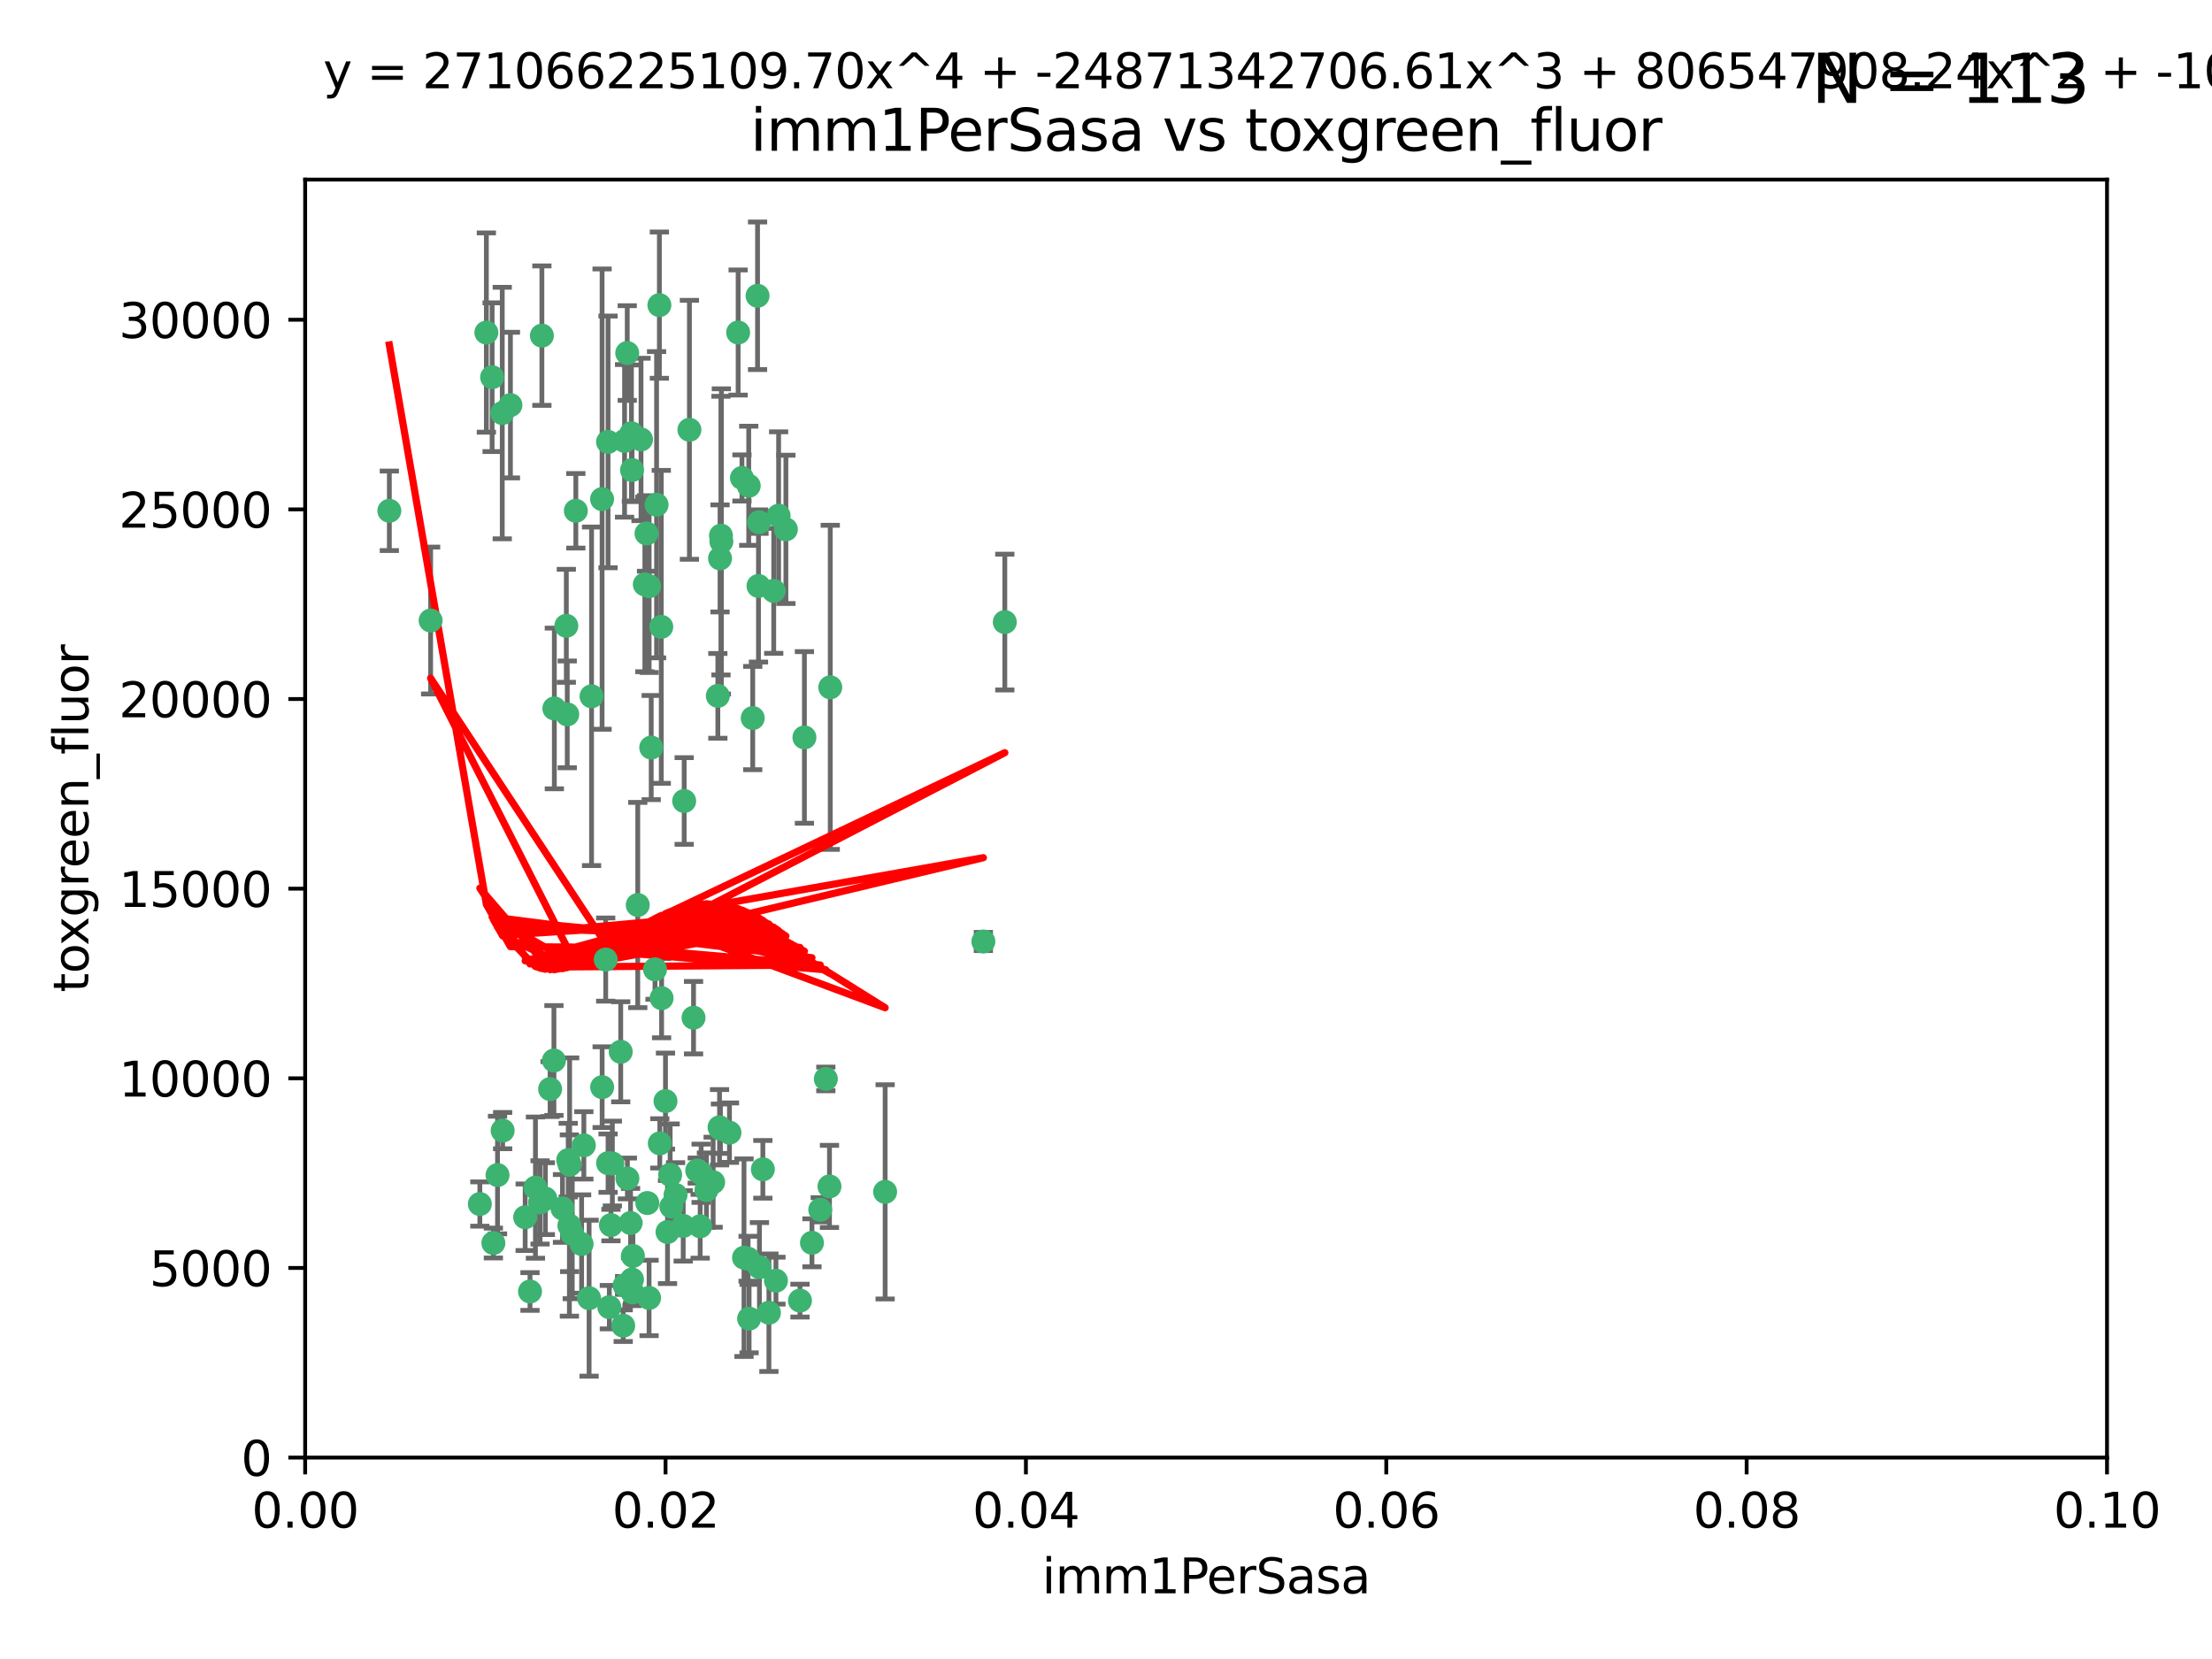 <?xml version="1.0" encoding="utf-8" standalone="no"?>
<!DOCTYPE svg PUBLIC "-//W3C//DTD SVG 1.1//EN"
  "http://www.w3.org/Graphics/SVG/1.1/DTD/svg11.dtd">
<svg xmlns:xlink="http://www.w3.org/1999/xlink" width="460.8pt" height="345.6pt" viewBox="0 0 460.8 345.6" xmlns="http://www.w3.org/2000/svg" version="1.1">
 <defs>
  <style type="text/css">*{stroke-linejoin: round; stroke-linecap: butt}</style>
 </defs>
 <g id="figure_1">
  <g id="patch_1">
   <path d="M 0 345.6 
L 460.8 345.6 
L 460.8 0 
L 0 0 
z
" style="fill: #ffffff"/>
  </g>
  <g id="axes_1">
   <g id="patch_2">
    <path d="M 63.571 303.64 
L 438.93 303.64 
L 438.93 37.411 
L 63.571 37.411 
z
" style="fill: #ffffff"/>
   </g>
   <g id="PathCollection_1">
    <defs>
     <path id="m48e31c73ce" d="M 0 1.118 
C 0.297 1.118 0.581 1 0.791 0.791 
C 1 0.581 1.118 0.297 1.118 0 
C 1.118 -0.297 1 -0.581 0.791 -0.791 
C 0.581 -1 0.297 -1.118 0 -1.118 
C -0.297 -1.118 -0.581 -1 -0.791 -0.791 
C -1 -0.581 -1.118 -0.297 -1.118 0 
C -1.118 0.297 -1 0.581 -0.791 0.791 
C -0.581 1 -0.297 1.118 0 1.118 
z
" style="stroke: #3cb371"/>
    </defs>
    <g clip-path="url(#pb6db90265e)">
     <use xlink:href="#m48e31c73ce" x="81.107" y="106.407" style="fill: #3cb371; stroke: #3cb371"/>
     <use xlink:href="#m48e31c73ce" x="101.319" y="69.276" style="fill: #3cb371; stroke: #3cb371"/>
     <use xlink:href="#m48e31c73ce" x="106.332" y="84.387" style="fill: #3cb371; stroke: #3cb371"/>
     <use xlink:href="#m48e31c73ce" x="126.665" y="92.058" style="fill: #3cb371; stroke: #3cb371"/>
     <use xlink:href="#m48e31c73ce" x="89.706" y="129.266" style="fill: #3cb371; stroke: #3cb371"/>
     <use xlink:href="#m48e31c73ce" x="119.957" y="106.409" style="fill: #3cb371; stroke: #3cb371"/>
     <use xlink:href="#m48e31c73ce" x="102.518" y="78.577" style="fill: #3cb371; stroke: #3cb371"/>
     <use xlink:href="#m48e31c73ce" x="169.147" y="258.901" style="fill: #3cb371; stroke: #3cb371"/>
     <use xlink:href="#m48e31c73ce" x="130.666" y="73.544" style="fill: #3cb371; stroke: #3cb371"/>
     <use xlink:href="#m48e31c73ce" x="161.183" y="123.084" style="fill: #3cb371; stroke: #3cb371"/>
     <use xlink:href="#m48e31c73ce" x="112.885" y="69.92" style="fill: #3cb371; stroke: #3cb371"/>
     <use xlink:href="#m48e31c73ce" x="130.11" y="91.842" style="fill: #3cb371; stroke: #3cb371"/>
     <use xlink:href="#m48e31c73ce" x="137.361" y="63.561" style="fill: #3cb371; stroke: #3cb371"/>
     <use xlink:href="#m48e31c73ce" x="167.576" y="153.62" style="fill: #3cb371; stroke: #3cb371"/>
     <use xlink:href="#m48e31c73ce" x="149.54" y="144.96" style="fill: #3cb371; stroke: #3cb371"/>
     <use xlink:href="#m48e31c73ce" x="125.424" y="103.972" style="fill: #3cb371; stroke: #3cb371"/>
     <use xlink:href="#m48e31c73ce" x="134.683" y="111.129" style="fill: #3cb371; stroke: #3cb371"/>
     <use xlink:href="#m48e31c73ce" x="162.201" y="107.43" style="fill: #3cb371; stroke: #3cb371"/>
     <use xlink:href="#m48e31c73ce" x="155.975" y="101.196" style="fill: #3cb371; stroke: #3cb371"/>
     <use xlink:href="#m48e31c73ce" x="104.628" y="86.045" style="fill: #3cb371; stroke: #3cb371"/>
     <use xlink:href="#m48e31c73ce" x="133.537" y="91.543" style="fill: #3cb371; stroke: #3cb371"/>
     <use xlink:href="#m48e31c73ce" x="135.226" y="122.124" style="fill: #3cb371; stroke: #3cb371"/>
     <use xlink:href="#m48e31c73ce" x="136.777" y="105.145" style="fill: #3cb371; stroke: #3cb371"/>
     <use xlink:href="#m48e31c73ce" x="137.755" y="130.584" style="fill: #3cb371; stroke: #3cb371"/>
     <use xlink:href="#m48e31c73ce" x="131.665" y="97.916" style="fill: #3cb371; stroke: #3cb371"/>
     <use xlink:href="#m48e31c73ce" x="149.997" y="116.33" style="fill: #3cb371; stroke: #3cb371"/>
     <use xlink:href="#m48e31c73ce" x="131.536" y="90.261" style="fill: #3cb371; stroke: #3cb371"/>
     <use xlink:href="#m48e31c73ce" x="102.779" y="258.946" style="fill: #3cb371; stroke: #3cb371"/>
     <use xlink:href="#m48e31c73ce" x="104.711" y="235.524" style="fill: #3cb371; stroke: #3cb371"/>
     <use xlink:href="#m48e31c73ce" x="118.666" y="242.64" style="fill: #3cb371; stroke: #3cb371"/>
     <use xlink:href="#m48e31c73ce" x="143.618" y="89.534" style="fill: #3cb371; stroke: #3cb371"/>
     <use xlink:href="#m48e31c73ce" x="154.563" y="99.569" style="fill: #3cb371; stroke: #3cb371"/>
     <use xlink:href="#m48e31c73ce" x="158.007" y="122.066" style="fill: #3cb371; stroke: #3cb371"/>
     <use xlink:href="#m48e31c73ce" x="157.812" y="61.614" style="fill: #3cb371; stroke: #3cb371"/>
     <use xlink:href="#m48e31c73ce" x="153.769" y="69.268" style="fill: #3cb371; stroke: #3cb371"/>
     <use xlink:href="#m48e31c73ce" x="118.169" y="148.819" style="fill: #3cb371; stroke: #3cb371"/>
     <use xlink:href="#m48e31c73ce" x="126.179" y="199.895" style="fill: #3cb371; stroke: #3cb371"/>
     <use xlink:href="#m48e31c73ce" x="136.451" y="201.933" style="fill: #3cb371; stroke: #3cb371"/>
     <use xlink:href="#m48e31c73ce" x="150.191" y="111.579" style="fill: #3cb371; stroke: #3cb371"/>
     <use xlink:href="#m48e31c73ce" x="146.058" y="244.417" style="fill: #3cb371; stroke: #3cb371"/>
     <use xlink:href="#m48e31c73ce" x="158.116" y="108.788" style="fill: #3cb371; stroke: #3cb371"/>
     <use xlink:href="#m48e31c73ce" x="163.716" y="110.277" style="fill: #3cb371; stroke: #3cb371"/>
     <use xlink:href="#m48e31c73ce" x="150.274" y="112.79" style="fill: #3cb371; stroke: #3cb371"/>
     <use xlink:href="#m48e31c73ce" x="130.121" y="267.781" style="fill: #3cb371; stroke: #3cb371"/>
     <use xlink:href="#m48e31c73ce" x="112.506" y="250.485" style="fill: #3cb371; stroke: #3cb371"/>
     <use xlink:href="#m48e31c73ce" x="127.567" y="242.381" style="fill: #3cb371; stroke: #3cb371"/>
     <use xlink:href="#m48e31c73ce" x="148.561" y="246.279" style="fill: #3cb371; stroke: #3cb371"/>
     <use xlink:href="#m48e31c73ce" x="209.321" y="129.589" style="fill: #3cb371; stroke: #3cb371"/>
     <use xlink:href="#m48e31c73ce" x="134.851" y="250.612" style="fill: #3cb371; stroke: #3cb371"/>
     <use xlink:href="#m48e31c73ce" x="119.208" y="256.992" style="fill: #3cb371; stroke: #3cb371"/>
     <use xlink:href="#m48e31c73ce" x="137.448" y="238.185" style="fill: #3cb371; stroke: #3cb371"/>
     <use xlink:href="#m48e31c73ce" x="127.275" y="255.21" style="fill: #3cb371; stroke: #3cb371"/>
     <use xlink:href="#m48e31c73ce" x="117.976" y="130.365" style="fill: #3cb371; stroke: #3cb371"/>
     <use xlink:href="#m48e31c73ce" x="155.845" y="262.218" style="fill: #3cb371; stroke: #3cb371"/>
     <use xlink:href="#m48e31c73ce" x="114.597" y="226.876" style="fill: #3cb371; stroke: #3cb371"/>
     <use xlink:href="#m48e31c73ce" x="99.961" y="250.823" style="fill: #3cb371; stroke: #3cb371"/>
     <use xlink:href="#m48e31c73ce" x="110.41" y="269.044" style="fill: #3cb371; stroke: #3cb371"/>
     <use xlink:href="#m48e31c73ce" x="132.856" y="188.53" style="fill: #3cb371; stroke: #3cb371"/>
     <use xlink:href="#m48e31c73ce" x="113.608" y="249.694" style="fill: #3cb371; stroke: #3cb371"/>
     <use xlink:href="#m48e31c73ce" x="111.545" y="247.401" style="fill: #3cb371; stroke: #3cb371"/>
     <use xlink:href="#m48e31c73ce" x="103.643" y="244.785" style="fill: #3cb371; stroke: #3cb371"/>
     <use xlink:href="#m48e31c73ce" x="131.656" y="266.536" style="fill: #3cb371; stroke: #3cb371"/>
     <use xlink:href="#m48e31c73ce" x="131.847" y="261.632" style="fill: #3cb371; stroke: #3cb371"/>
     <use xlink:href="#m48e31c73ce" x="109.401" y="253.571" style="fill: #3cb371; stroke: #3cb371"/>
     <use xlink:href="#m48e31c73ce" x="129.825" y="276.165" style="fill: #3cb371; stroke: #3cb371"/>
     <use xlink:href="#m48e31c73ce" x="140.729" y="248.914" style="fill: #3cb371; stroke: #3cb371"/>
     <use xlink:href="#m48e31c73ce" x="131.762" y="269.232" style="fill: #3cb371; stroke: #3cb371"/>
     <use xlink:href="#m48e31c73ce" x="166.652" y="270.942" style="fill: #3cb371; stroke: #3cb371"/>
     <use xlink:href="#m48e31c73ce" x="129.308" y="219.109" style="fill: #3cb371; stroke: #3cb371"/>
     <use xlink:href="#m48e31c73ce" x="154.991" y="262" style="fill: #3cb371; stroke: #3cb371"/>
     <use xlink:href="#m48e31c73ce" x="151.961" y="235.955" style="fill: #3cb371; stroke: #3cb371"/>
     <use xlink:href="#m48e31c73ce" x="147.163" y="247.916" style="fill: #3cb371; stroke: #3cb371"/>
     <use xlink:href="#m48e31c73ce" x="172.958" y="143.182" style="fill: #3cb371; stroke: #3cb371"/>
     <use xlink:href="#m48e31c73ce" x="150.078" y="235.133" style="fill: #3cb371; stroke: #3cb371"/>
     <use xlink:href="#m48e31c73ce" x="149.893" y="234.83" style="fill: #3cb371; stroke: #3cb371"/>
     <use xlink:href="#m48e31c73ce" x="204.855" y="196.128" style="fill: #3cb371; stroke: #3cb371"/>
     <use xlink:href="#m48e31c73ce" x="126.674" y="242.305" style="fill: #3cb371; stroke: #3cb371"/>
     <use xlink:href="#m48e31c73ce" x="158.205" y="263.982" style="fill: #3cb371; stroke: #3cb371"/>
     <use xlink:href="#m48e31c73ce" x="139.848" y="251.353" style="fill: #3cb371; stroke: #3cb371"/>
     <use xlink:href="#m48e31c73ce" x="123.231" y="145.054" style="fill: #3cb371; stroke: #3cb371"/>
     <use xlink:href="#m48e31c73ce" x="156.053" y="274.693" style="fill: #3cb371; stroke: #3cb371"/>
     <use xlink:href="#m48e31c73ce" x="118.371" y="241.673" style="fill: #3cb371; stroke: #3cb371"/>
     <use xlink:href="#m48e31c73ce" x="137.823" y="207.934" style="fill: #3cb371; stroke: #3cb371"/>
     <use xlink:href="#m48e31c73ce" x="117.177" y="251.737" style="fill: #3cb371; stroke: #3cb371"/>
     <use xlink:href="#m48e31c73ce" x="156.807" y="149.585" style="fill: #3cb371; stroke: #3cb371"/>
     <use xlink:href="#m48e31c73ce" x="145.859" y="255.455" style="fill: #3cb371; stroke: #3cb371"/>
     <use xlink:href="#m48e31c73ce" x="130.7" y="245.498" style="fill: #3cb371; stroke: #3cb371"/>
     <use xlink:href="#m48e31c73ce" x="122.722" y="270.434" style="fill: #3cb371; stroke: #3cb371"/>
     <use xlink:href="#m48e31c73ce" x="131.356" y="254.778" style="fill: #3cb371; stroke: #3cb371"/>
     <use xlink:href="#m48e31c73ce" x="115.394" y="220.92" style="fill: #3cb371; stroke: #3cb371"/>
     <use xlink:href="#m48e31c73ce" x="121.627" y="238.601" style="fill: #3cb371; stroke: #3cb371"/>
     <use xlink:href="#m48e31c73ce" x="126.935" y="272.306" style="fill: #3cb371; stroke: #3cb371"/>
     <use xlink:href="#m48e31c73ce" x="170.874" y="252.012" style="fill: #3cb371; stroke: #3cb371"/>
     <use xlink:href="#m48e31c73ce" x="118.616" y="255.301" style="fill: #3cb371; stroke: #3cb371"/>
     <use xlink:href="#m48e31c73ce" x="160.18" y="273.467" style="fill: #3cb371; stroke: #3cb371"/>
     <use xlink:href="#m48e31c73ce" x="144.477" y="212.005" style="fill: #3cb371; stroke: #3cb371"/>
     <use xlink:href="#m48e31c73ce" x="115.48" y="147.587" style="fill: #3cb371; stroke: #3cb371"/>
     <use xlink:href="#m48e31c73ce" x="161.644" y="266.787" style="fill: #3cb371; stroke: #3cb371"/>
     <use xlink:href="#m48e31c73ce" x="121.161" y="259.154" style="fill: #3cb371; stroke: #3cb371"/>
     <use xlink:href="#m48e31c73ce" x="135.215" y="270.383" style="fill: #3cb371; stroke: #3cb371"/>
     <use xlink:href="#m48e31c73ce" x="134.334" y="121.744" style="fill: #3cb371; stroke: #3cb371"/>
     <use xlink:href="#m48e31c73ce" x="142.325" y="255.376" style="fill: #3cb371; stroke: #3cb371"/>
     <use xlink:href="#m48e31c73ce" x="138.633" y="229.381" style="fill: #3cb371; stroke: #3cb371"/>
     <use xlink:href="#m48e31c73ce" x="139.056" y="256.651" style="fill: #3cb371; stroke: #3cb371"/>
     <use xlink:href="#m48e31c73ce" x="142.527" y="166.862" style="fill: #3cb371; stroke: #3cb371"/>
     <use xlink:href="#m48e31c73ce" x="158.917" y="243.591" style="fill: #3cb371; stroke: #3cb371"/>
     <use xlink:href="#m48e31c73ce" x="139.605" y="244.726" style="fill: #3cb371; stroke: #3cb371"/>
     <use xlink:href="#m48e31c73ce" x="145.249" y="243.853" style="fill: #3cb371; stroke: #3cb371"/>
     <use xlink:href="#m48e31c73ce" x="125.438" y="226.477" style="fill: #3cb371; stroke: #3cb371"/>
     <use xlink:href="#m48e31c73ce" x="172.037" y="224.762" style="fill: #3cb371; stroke: #3cb371"/>
     <use xlink:href="#m48e31c73ce" x="135.66" y="155.731" style="fill: #3cb371; stroke: #3cb371"/>
     <use xlink:href="#m48e31c73ce" x="184.39" y="248.284" style="fill: #3cb371; stroke: #3cb371"/>
     <use xlink:href="#m48e31c73ce" x="172.794" y="247.152" style="fill: #3cb371; stroke: #3cb371"/>
    </g>
   </g>
   <g id="matplotlib.axis_1">
    <g id="xtick_1">
     <g id="line2d_1">
      <defs>
       <path id="m855b28f987" d="M 0 0 
L 0 3.5 
" style="stroke: #000000; stroke-width: 0.8"/>
      </defs>
      <g>
       <use xlink:href="#m855b28f987" x="63.571" y="303.64" style="stroke: #000000; stroke-width: 0.8"/>
      </g>
     </g>
     <g id="text_1">
      <!-- 0.00 -->
      <g transform="translate(52.438 318.238)scale(0.1 -0.1)">
       <defs>
        <path id="DejaVuSans-30" d="M 2034 4250 
Q 1547 4250 1301 3770 
Q 1056 3291 1056 2328 
Q 1056 1369 1301 889 
Q 1547 409 2034 409 
Q 2525 409 2770 889 
Q 3016 1369 3016 2328 
Q 3016 3291 2770 3770 
Q 2525 4250 2034 4250 
z
M 2034 4750 
Q 2819 4750 3233 4129 
Q 3647 3509 3647 2328 
Q 3647 1150 3233 529 
Q 2819 -91 2034 -91 
Q 1250 -91 836 529 
Q 422 1150 422 2328 
Q 422 3509 836 4129 
Q 1250 4750 2034 4750 
z
" transform="scale(0.016)"/>
        <path id="DejaVuSans-2e" d="M 684 794 
L 1344 794 
L 1344 0 
L 684 0 
L 684 794 
z
" transform="scale(0.016)"/>
       </defs>
       <use xlink:href="#DejaVuSans-30"/>
       <use xlink:href="#DejaVuSans-2e" x="63.623"/>
       <use xlink:href="#DejaVuSans-30" x="95.41"/>
       <use xlink:href="#DejaVuSans-30" x="159.033"/>
      </g>
     </g>
    </g>
    <g id="xtick_2">
     <g id="line2d_2">
      <g>
       <use xlink:href="#m855b28f987" x="138.643" y="303.64" style="stroke: #000000; stroke-width: 0.8"/>
      </g>
     </g>
     <g id="text_2">
      <!-- 0.02 -->
      <g transform="translate(127.51 318.238)scale(0.1 -0.1)">
       <defs>
        <path id="DejaVuSans-32" d="M 1228 531 
L 3431 531 
L 3431 0 
L 469 0 
L 469 531 
Q 828 903 1448 1529 
Q 2069 2156 2228 2338 
Q 2531 2678 2651 2914 
Q 2772 3150 2772 3378 
Q 2772 3750 2511 3984 
Q 2250 4219 1831 4219 
Q 1534 4219 1204 4116 
Q 875 4013 500 3803 
L 500 4441 
Q 881 4594 1212 4672 
Q 1544 4750 1819 4750 
Q 2544 4750 2975 4387 
Q 3406 4025 3406 3419 
Q 3406 3131 3298 2873 
Q 3191 2616 2906 2266 
Q 2828 2175 2409 1742 
Q 1991 1309 1228 531 
z
" transform="scale(0.016)"/>
       </defs>
       <use xlink:href="#DejaVuSans-30"/>
       <use xlink:href="#DejaVuSans-2e" x="63.623"/>
       <use xlink:href="#DejaVuSans-30" x="95.41"/>
       <use xlink:href="#DejaVuSans-32" x="159.033"/>
      </g>
     </g>
    </g>
    <g id="xtick_3">
     <g id="line2d_3">
      <g>
       <use xlink:href="#m855b28f987" x="213.715" y="303.64" style="stroke: #000000; stroke-width: 0.8"/>
      </g>
     </g>
     <g id="text_3">
      <!-- 0.04 -->
      <g transform="translate(202.582 318.238)scale(0.1 -0.1)">
       <defs>
        <path id="DejaVuSans-34" d="M 2419 4116 
L 825 1625 
L 2419 1625 
L 2419 4116 
z
M 2253 4666 
L 3047 4666 
L 3047 1625 
L 3713 1625 
L 3713 1100 
L 3047 1100 
L 3047 0 
L 2419 0 
L 2419 1100 
L 313 1100 
L 313 1709 
L 2253 4666 
z
" transform="scale(0.016)"/>
       </defs>
       <use xlink:href="#DejaVuSans-30"/>
       <use xlink:href="#DejaVuSans-2e" x="63.623"/>
       <use xlink:href="#DejaVuSans-30" x="95.41"/>
       <use xlink:href="#DejaVuSans-34" x="159.033"/>
      </g>
     </g>
    </g>
    <g id="xtick_4">
     <g id="line2d_4">
      <g>
       <use xlink:href="#m855b28f987" x="288.786" y="303.64" style="stroke: #000000; stroke-width: 0.8"/>
      </g>
     </g>
     <g id="text_4">
      <!-- 0.06 -->
      <g transform="translate(277.654 318.238)scale(0.1 -0.1)">
       <defs>
        <path id="DejaVuSans-36" d="M 2113 2584 
Q 1688 2584 1439 2293 
Q 1191 2003 1191 1497 
Q 1191 994 1439 701 
Q 1688 409 2113 409 
Q 2538 409 2786 701 
Q 3034 994 3034 1497 
Q 3034 2003 2786 2293 
Q 2538 2584 2113 2584 
z
M 3366 4563 
L 3366 3988 
Q 3128 4100 2886 4159 
Q 2644 4219 2406 4219 
Q 1781 4219 1451 3797 
Q 1122 3375 1075 2522 
Q 1259 2794 1537 2939 
Q 1816 3084 2150 3084 
Q 2853 3084 3261 2657 
Q 3669 2231 3669 1497 
Q 3669 778 3244 343 
Q 2819 -91 2113 -91 
Q 1303 -91 875 529 
Q 447 1150 447 2328 
Q 447 3434 972 4092 
Q 1497 4750 2381 4750 
Q 2619 4750 2861 4703 
Q 3103 4656 3366 4563 
z
" transform="scale(0.016)"/>
       </defs>
       <use xlink:href="#DejaVuSans-30"/>
       <use xlink:href="#DejaVuSans-2e" x="63.623"/>
       <use xlink:href="#DejaVuSans-30" x="95.41"/>
       <use xlink:href="#DejaVuSans-36" x="159.033"/>
      </g>
     </g>
    </g>
    <g id="xtick_5">
     <g id="line2d_5">
      <g>
       <use xlink:href="#m855b28f987" x="363.858" y="303.64" style="stroke: #000000; stroke-width: 0.8"/>
      </g>
     </g>
     <g id="text_5">
      <!-- 0.08 -->
      <g transform="translate(352.725 318.238)scale(0.1 -0.1)">
       <defs>
        <path id="DejaVuSans-38" d="M 2034 2216 
Q 1584 2216 1326 1975 
Q 1069 1734 1069 1313 
Q 1069 891 1326 650 
Q 1584 409 2034 409 
Q 2484 409 2743 651 
Q 3003 894 3003 1313 
Q 3003 1734 2745 1975 
Q 2488 2216 2034 2216 
z
M 1403 2484 
Q 997 2584 770 2862 
Q 544 3141 544 3541 
Q 544 4100 942 4425 
Q 1341 4750 2034 4750 
Q 2731 4750 3128 4425 
Q 3525 4100 3525 3541 
Q 3525 3141 3298 2862 
Q 3072 2584 2669 2484 
Q 3125 2378 3379 2068 
Q 3634 1759 3634 1313 
Q 3634 634 3220 271 
Q 2806 -91 2034 -91 
Q 1263 -91 848 271 
Q 434 634 434 1313 
Q 434 1759 690 2068 
Q 947 2378 1403 2484 
z
M 1172 3481 
Q 1172 3119 1398 2916 
Q 1625 2713 2034 2713 
Q 2441 2713 2670 2916 
Q 2900 3119 2900 3481 
Q 2900 3844 2670 4047 
Q 2441 4250 2034 4250 
Q 1625 4250 1398 4047 
Q 1172 3844 1172 3481 
z
" transform="scale(0.016)"/>
       </defs>
       <use xlink:href="#DejaVuSans-30"/>
       <use xlink:href="#DejaVuSans-2e" x="63.623"/>
       <use xlink:href="#DejaVuSans-30" x="95.41"/>
       <use xlink:href="#DejaVuSans-38" x="159.033"/>
      </g>
     </g>
    </g>
    <g id="xtick_6">
     <g id="line2d_6">
      <g>
       <use xlink:href="#m855b28f987" x="438.93" y="303.64" style="stroke: #000000; stroke-width: 0.8"/>
      </g>
     </g>
     <g id="text_6">
      <!-- 0.10 -->
      <g transform="translate(427.797 318.238)scale(0.1 -0.1)">
       <defs>
        <path id="DejaVuSans-31" d="M 794 531 
L 1825 531 
L 1825 4091 
L 703 3866 
L 703 4441 
L 1819 4666 
L 2450 4666 
L 2450 531 
L 3481 531 
L 3481 0 
L 794 0 
L 794 531 
z
" transform="scale(0.016)"/>
       </defs>
       <use xlink:href="#DejaVuSans-30"/>
       <use xlink:href="#DejaVuSans-2e" x="63.623"/>
       <use xlink:href="#DejaVuSans-31" x="95.41"/>
       <use xlink:href="#DejaVuSans-30" x="159.033"/>
      </g>
     </g>
    </g>
    <g id="text_7">
     <!-- imm1PerSasa -->
     <g transform="translate(217.067 331.917)scale(0.1 -0.1)">
      <defs>
       <path id="DejaVuSans-69" d="M 603 3500 
L 1178 3500 
L 1178 0 
L 603 0 
L 603 3500 
z
M 603 4863 
L 1178 4863 
L 1178 4134 
L 603 4134 
L 603 4863 
z
" transform="scale(0.016)"/>
       <path id="DejaVuSans-6d" d="M 3328 2828 
Q 3544 3216 3844 3400 
Q 4144 3584 4550 3584 
Q 5097 3584 5394 3201 
Q 5691 2819 5691 2113 
L 5691 0 
L 5113 0 
L 5113 2094 
Q 5113 2597 4934 2840 
Q 4756 3084 4391 3084 
Q 3944 3084 3684 2787 
Q 3425 2491 3425 1978 
L 3425 0 
L 2847 0 
L 2847 2094 
Q 2847 2600 2669 2842 
Q 2491 3084 2119 3084 
Q 1678 3084 1418 2786 
Q 1159 2488 1159 1978 
L 1159 0 
L 581 0 
L 581 3500 
L 1159 3500 
L 1159 2956 
Q 1356 3278 1631 3431 
Q 1906 3584 2284 3584 
Q 2666 3584 2933 3390 
Q 3200 3197 3328 2828 
z
" transform="scale(0.016)"/>
       <path id="DejaVuSans-50" d="M 1259 4147 
L 1259 2394 
L 2053 2394 
Q 2494 2394 2734 2622 
Q 2975 2850 2975 3272 
Q 2975 3691 2734 3919 
Q 2494 4147 2053 4147 
L 1259 4147 
z
M 628 4666 
L 2053 4666 
Q 2838 4666 3239 4311 
Q 3641 3956 3641 3272 
Q 3641 2581 3239 2228 
Q 2838 1875 2053 1875 
L 1259 1875 
L 1259 0 
L 628 0 
L 628 4666 
z
" transform="scale(0.016)"/>
       <path id="DejaVuSans-65" d="M 3597 1894 
L 3597 1613 
L 953 1613 
Q 991 1019 1311 708 
Q 1631 397 2203 397 
Q 2534 397 2845 478 
Q 3156 559 3463 722 
L 3463 178 
Q 3153 47 2828 -22 
Q 2503 -91 2169 -91 
Q 1331 -91 842 396 
Q 353 884 353 1716 
Q 353 2575 817 3079 
Q 1281 3584 2069 3584 
Q 2775 3584 3186 3129 
Q 3597 2675 3597 1894 
z
M 3022 2063 
Q 3016 2534 2758 2815 
Q 2500 3097 2075 3097 
Q 1594 3097 1305 2825 
Q 1016 2553 972 2059 
L 3022 2063 
z
" transform="scale(0.016)"/>
       <path id="DejaVuSans-72" d="M 2631 2963 
Q 2534 3019 2420 3045 
Q 2306 3072 2169 3072 
Q 1681 3072 1420 2755 
Q 1159 2438 1159 1844 
L 1159 0 
L 581 0 
L 581 3500 
L 1159 3500 
L 1159 2956 
Q 1341 3275 1631 3429 
Q 1922 3584 2338 3584 
Q 2397 3584 2469 3576 
Q 2541 3569 2628 3553 
L 2631 2963 
z
" transform="scale(0.016)"/>
       <path id="DejaVuSans-53" d="M 3425 4513 
L 3425 3897 
Q 3066 4069 2747 4153 
Q 2428 4238 2131 4238 
Q 1616 4238 1336 4038 
Q 1056 3838 1056 3469 
Q 1056 3159 1242 3001 
Q 1428 2844 1947 2747 
L 2328 2669 
Q 3034 2534 3370 2195 
Q 3706 1856 3706 1288 
Q 3706 609 3251 259 
Q 2797 -91 1919 -91 
Q 1588 -91 1214 -16 
Q 841 59 441 206 
L 441 856 
Q 825 641 1194 531 
Q 1563 422 1919 422 
Q 2459 422 2753 634 
Q 3047 847 3047 1241 
Q 3047 1584 2836 1778 
Q 2625 1972 2144 2069 
L 1759 2144 
Q 1053 2284 737 2584 
Q 422 2884 422 3419 
Q 422 4038 858 4394 
Q 1294 4750 2059 4750 
Q 2388 4750 2728 4690 
Q 3069 4631 3425 4513 
z
" transform="scale(0.016)"/>
       <path id="DejaVuSans-61" d="M 2194 1759 
Q 1497 1759 1228 1600 
Q 959 1441 959 1056 
Q 959 750 1161 570 
Q 1363 391 1709 391 
Q 2188 391 2477 730 
Q 2766 1069 2766 1631 
L 2766 1759 
L 2194 1759 
z
M 3341 1997 
L 3341 0 
L 2766 0 
L 2766 531 
Q 2569 213 2275 61 
Q 1981 -91 1556 -91 
Q 1019 -91 701 211 
Q 384 513 384 1019 
Q 384 1609 779 1909 
Q 1175 2209 1959 2209 
L 2766 2209 
L 2766 2266 
Q 2766 2663 2505 2880 
Q 2244 3097 1772 3097 
Q 1472 3097 1187 3025 
Q 903 2953 641 2809 
L 641 3341 
Q 956 3463 1253 3523 
Q 1550 3584 1831 3584 
Q 2591 3584 2966 3190 
Q 3341 2797 3341 1997 
z
" transform="scale(0.016)"/>
       <path id="DejaVuSans-73" d="M 2834 3397 
L 2834 2853 
Q 2591 2978 2328 3040 
Q 2066 3103 1784 3103 
Q 1356 3103 1142 2972 
Q 928 2841 928 2578 
Q 928 2378 1081 2264 
Q 1234 2150 1697 2047 
L 1894 2003 
Q 2506 1872 2764 1633 
Q 3022 1394 3022 966 
Q 3022 478 2636 193 
Q 2250 -91 1575 -91 
Q 1294 -91 989 -36 
Q 684 19 347 128 
L 347 722 
Q 666 556 975 473 
Q 1284 391 1588 391 
Q 1994 391 2212 530 
Q 2431 669 2431 922 
Q 2431 1156 2273 1281 
Q 2116 1406 1581 1522 
L 1381 1569 
Q 847 1681 609 1914 
Q 372 2147 372 2553 
Q 372 3047 722 3315 
Q 1072 3584 1716 3584 
Q 2034 3584 2315 3537 
Q 2597 3491 2834 3397 
z
" transform="scale(0.016)"/>
      </defs>
      <use xlink:href="#DejaVuSans-69"/>
      <use xlink:href="#DejaVuSans-6d" x="27.783"/>
      <use xlink:href="#DejaVuSans-6d" x="125.195"/>
      <use xlink:href="#DejaVuSans-31" x="222.607"/>
      <use xlink:href="#DejaVuSans-50" x="286.23"/>
      <use xlink:href="#DejaVuSans-65" x="342.908"/>
      <use xlink:href="#DejaVuSans-72" x="404.432"/>
      <use xlink:href="#DejaVuSans-53" x="445.545"/>
      <use xlink:href="#DejaVuSans-61" x="509.021"/>
      <use xlink:href="#DejaVuSans-73" x="570.301"/>
      <use xlink:href="#DejaVuSans-61" x="622.4"/>
     </g>
    </g>
   </g>
   <g id="matplotlib.axis_2">
    <g id="ytick_1">
     <g id="line2d_7">
      <defs>
       <path id="m8bc39c7251" d="M 0 0 
L -3.5 0 
" style="stroke: #000000; stroke-width: 0.8"/>
      </defs>
      <g>
       <use xlink:href="#m8bc39c7251" x="63.571" y="303.64" style="stroke: #000000; stroke-width: 0.8"/>
      </g>
     </g>
     <g id="text_8">
      <!-- 0 -->
      <g transform="translate(50.209 307.439)scale(0.1 -0.1)">
       <use xlink:href="#DejaVuSans-30"/>
      </g>
     </g>
    </g>
    <g id="ytick_2">
     <g id="line2d_8">
      <g>
       <use xlink:href="#m8bc39c7251" x="63.571" y="264.135" style="stroke: #000000; stroke-width: 0.8"/>
      </g>
     </g>
     <g id="text_9">
      <!-- 5000 -->
      <g transform="translate(31.121 267.934)scale(0.1 -0.1)">
       <defs>
        <path id="DejaVuSans-35" d="M 691 4666 
L 3169 4666 
L 3169 4134 
L 1269 4134 
L 1269 2991 
Q 1406 3038 1543 3061 
Q 1681 3084 1819 3084 
Q 2600 3084 3056 2656 
Q 3513 2228 3513 1497 
Q 3513 744 3044 326 
Q 2575 -91 1722 -91 
Q 1428 -91 1123 -41 
Q 819 9 494 109 
L 494 744 
Q 775 591 1075 516 
Q 1375 441 1709 441 
Q 2250 441 2565 725 
Q 2881 1009 2881 1497 
Q 2881 1984 2565 2268 
Q 2250 2553 1709 2553 
Q 1456 2553 1204 2497 
Q 953 2441 691 2322 
L 691 4666 
z
" transform="scale(0.016)"/>
       </defs>
       <use xlink:href="#DejaVuSans-35"/>
       <use xlink:href="#DejaVuSans-30" x="63.623"/>
       <use xlink:href="#DejaVuSans-30" x="127.246"/>
       <use xlink:href="#DejaVuSans-30" x="190.869"/>
      </g>
     </g>
    </g>
    <g id="ytick_3">
     <g id="line2d_9">
      <g>
       <use xlink:href="#m8bc39c7251" x="63.571" y="224.63" style="stroke: #000000; stroke-width: 0.8"/>
      </g>
     </g>
     <g id="text_10">
      <!-- 10000 -->
      <g transform="translate(24.759 228.429)scale(0.1 -0.1)">
       <use xlink:href="#DejaVuSans-31"/>
       <use xlink:href="#DejaVuSans-30" x="63.623"/>
       <use xlink:href="#DejaVuSans-30" x="127.246"/>
       <use xlink:href="#DejaVuSans-30" x="190.869"/>
       <use xlink:href="#DejaVuSans-30" x="254.492"/>
      </g>
     </g>
    </g>
    <g id="ytick_4">
     <g id="line2d_10">
      <g>
       <use xlink:href="#m8bc39c7251" x="63.571" y="185.125" style="stroke: #000000; stroke-width: 0.8"/>
      </g>
     </g>
     <g id="text_11">
      <!-- 15000 -->
      <g transform="translate(24.759 188.924)scale(0.1 -0.1)">
       <use xlink:href="#DejaVuSans-31"/>
       <use xlink:href="#DejaVuSans-35" x="63.623"/>
       <use xlink:href="#DejaVuSans-30" x="127.246"/>
       <use xlink:href="#DejaVuSans-30" x="190.869"/>
       <use xlink:href="#DejaVuSans-30" x="254.492"/>
      </g>
     </g>
    </g>
    <g id="ytick_5">
     <g id="line2d_11">
      <g>
       <use xlink:href="#m8bc39c7251" x="63.571" y="145.62" style="stroke: #000000; stroke-width: 0.8"/>
      </g>
     </g>
     <g id="text_12">
      <!-- 20000 -->
      <g transform="translate(24.759 149.419)scale(0.1 -0.1)">
       <use xlink:href="#DejaVuSans-32"/>
       <use xlink:href="#DejaVuSans-30" x="63.623"/>
       <use xlink:href="#DejaVuSans-30" x="127.246"/>
       <use xlink:href="#DejaVuSans-30" x="190.869"/>
       <use xlink:href="#DejaVuSans-30" x="254.492"/>
      </g>
     </g>
    </g>
    <g id="ytick_6">
     <g id="line2d_12">
      <g>
       <use xlink:href="#m8bc39c7251" x="63.571" y="106.115" style="stroke: #000000; stroke-width: 0.8"/>
      </g>
     </g>
     <g id="text_13">
      <!-- 25000 -->
      <g transform="translate(24.759 109.914)scale(0.1 -0.1)">
       <use xlink:href="#DejaVuSans-32"/>
       <use xlink:href="#DejaVuSans-35" x="63.623"/>
       <use xlink:href="#DejaVuSans-30" x="127.246"/>
       <use xlink:href="#DejaVuSans-30" x="190.869"/>
       <use xlink:href="#DejaVuSans-30" x="254.492"/>
      </g>
     </g>
    </g>
    <g id="ytick_7">
     <g id="line2d_13">
      <g>
       <use xlink:href="#m8bc39c7251" x="63.571" y="66.61" style="stroke: #000000; stroke-width: 0.8"/>
      </g>
     </g>
     <g id="text_14">
      <!-- 30000 -->
      <g transform="translate(24.759 70.409)scale(0.1 -0.1)">
       <defs>
        <path id="DejaVuSans-33" d="M 2597 2516 
Q 3050 2419 3304 2112 
Q 3559 1806 3559 1356 
Q 3559 666 3084 287 
Q 2609 -91 1734 -91 
Q 1441 -91 1130 -33 
Q 819 25 488 141 
L 488 750 
Q 750 597 1062 519 
Q 1375 441 1716 441 
Q 2309 441 2620 675 
Q 2931 909 2931 1356 
Q 2931 1769 2642 2001 
Q 2353 2234 1838 2234 
L 1294 2234 
L 1294 2753 
L 1863 2753 
Q 2328 2753 2575 2939 
Q 2822 3125 2822 3475 
Q 2822 3834 2567 4026 
Q 2313 4219 1838 4219 
Q 1578 4219 1281 4162 
Q 984 4106 628 3988 
L 628 4550 
Q 988 4650 1302 4700 
Q 1616 4750 1894 4750 
Q 2613 4750 3031 4423 
Q 3450 4097 3450 3541 
Q 3450 3153 3228 2886 
Q 3006 2619 2597 2516 
z
" transform="scale(0.016)"/>
       </defs>
       <use xlink:href="#DejaVuSans-33"/>
       <use xlink:href="#DejaVuSans-30" x="63.623"/>
       <use xlink:href="#DejaVuSans-30" x="127.246"/>
       <use xlink:href="#DejaVuSans-30" x="190.869"/>
       <use xlink:href="#DejaVuSans-30" x="254.492"/>
      </g>
     </g>
    </g>
    <g id="text_15">
     <!-- toxgreen_fluor -->
     <g transform="translate(18.401 206.72)rotate(-90)scale(0.1 -0.1)">
      <defs>
       <path id="DejaVuSans-74" d="M 1172 4494 
L 1172 3500 
L 2356 3500 
L 2356 3053 
L 1172 3053 
L 1172 1153 
Q 1172 725 1289 603 
Q 1406 481 1766 481 
L 2356 481 
L 2356 0 
L 1766 0 
Q 1100 0 847 248 
Q 594 497 594 1153 
L 594 3053 
L 172 3053 
L 172 3500 
L 594 3500 
L 594 4494 
L 1172 4494 
z
" transform="scale(0.016)"/>
       <path id="DejaVuSans-6f" d="M 1959 3097 
Q 1497 3097 1228 2736 
Q 959 2375 959 1747 
Q 959 1119 1226 758 
Q 1494 397 1959 397 
Q 2419 397 2687 759 
Q 2956 1122 2956 1747 
Q 2956 2369 2687 2733 
Q 2419 3097 1959 3097 
z
M 1959 3584 
Q 2709 3584 3137 3096 
Q 3566 2609 3566 1747 
Q 3566 888 3137 398 
Q 2709 -91 1959 -91 
Q 1206 -91 779 398 
Q 353 888 353 1747 
Q 353 2609 779 3096 
Q 1206 3584 1959 3584 
z
" transform="scale(0.016)"/>
       <path id="DejaVuSans-78" d="M 3513 3500 
L 2247 1797 
L 3578 0 
L 2900 0 
L 1881 1375 
L 863 0 
L 184 0 
L 1544 1831 
L 300 3500 
L 978 3500 
L 1906 2253 
L 2834 3500 
L 3513 3500 
z
" transform="scale(0.016)"/>
       <path id="DejaVuSans-67" d="M 2906 1791 
Q 2906 2416 2648 2759 
Q 2391 3103 1925 3103 
Q 1463 3103 1205 2759 
Q 947 2416 947 1791 
Q 947 1169 1205 825 
Q 1463 481 1925 481 
Q 2391 481 2648 825 
Q 2906 1169 2906 1791 
z
M 3481 434 
Q 3481 -459 3084 -895 
Q 2688 -1331 1869 -1331 
Q 1566 -1331 1297 -1286 
Q 1028 -1241 775 -1147 
L 775 -588 
Q 1028 -725 1275 -790 
Q 1522 -856 1778 -856 
Q 2344 -856 2625 -561 
Q 2906 -266 2906 331 
L 2906 616 
Q 2728 306 2450 153 
Q 2172 0 1784 0 
Q 1141 0 747 490 
Q 353 981 353 1791 
Q 353 2603 747 3093 
Q 1141 3584 1784 3584 
Q 2172 3584 2450 3431 
Q 2728 3278 2906 2969 
L 2906 3500 
L 3481 3500 
L 3481 434 
z
" transform="scale(0.016)"/>
       <path id="DejaVuSans-6e" d="M 3513 2113 
L 3513 0 
L 2938 0 
L 2938 2094 
Q 2938 2591 2744 2837 
Q 2550 3084 2163 3084 
Q 1697 3084 1428 2787 
Q 1159 2491 1159 1978 
L 1159 0 
L 581 0 
L 581 3500 
L 1159 3500 
L 1159 2956 
Q 1366 3272 1645 3428 
Q 1925 3584 2291 3584 
Q 2894 3584 3203 3211 
Q 3513 2838 3513 2113 
z
" transform="scale(0.016)"/>
       <path id="DejaVuSans-5f" d="M 3263 -1063 
L 3263 -1509 
L -63 -1509 
L -63 -1063 
L 3263 -1063 
z
" transform="scale(0.016)"/>
       <path id="DejaVuSans-66" d="M 2375 4863 
L 2375 4384 
L 1825 4384 
Q 1516 4384 1395 4259 
Q 1275 4134 1275 3809 
L 1275 3500 
L 2222 3500 
L 2222 3053 
L 1275 3053 
L 1275 0 
L 697 0 
L 697 3053 
L 147 3053 
L 147 3500 
L 697 3500 
L 697 3744 
Q 697 4328 969 4595 
Q 1241 4863 1831 4863 
L 2375 4863 
z
" transform="scale(0.016)"/>
       <path id="DejaVuSans-6c" d="M 603 4863 
L 1178 4863 
L 1178 0 
L 603 0 
L 603 4863 
z
" transform="scale(0.016)"/>
       <path id="DejaVuSans-75" d="M 544 1381 
L 544 3500 
L 1119 3500 
L 1119 1403 
Q 1119 906 1312 657 
Q 1506 409 1894 409 
Q 2359 409 2629 706 
Q 2900 1003 2900 1516 
L 2900 3500 
L 3475 3500 
L 3475 0 
L 2900 0 
L 2900 538 
Q 2691 219 2414 64 
Q 2138 -91 1772 -91 
Q 1169 -91 856 284 
Q 544 659 544 1381 
z
M 1991 3584 
L 1991 3584 
z
" transform="scale(0.016)"/>
      </defs>
      <use xlink:href="#DejaVuSans-74"/>
      <use xlink:href="#DejaVuSans-6f" x="39.209"/>
      <use xlink:href="#DejaVuSans-78" x="97.266"/>
      <use xlink:href="#DejaVuSans-67" x="156.445"/>
      <use xlink:href="#DejaVuSans-72" x="219.922"/>
      <use xlink:href="#DejaVuSans-65" x="258.785"/>
      <use xlink:href="#DejaVuSans-65" x="320.309"/>
      <use xlink:href="#DejaVuSans-6e" x="381.832"/>
      <use xlink:href="#DejaVuSans-5f" x="445.211"/>
      <use xlink:href="#DejaVuSans-66" x="495.211"/>
      <use xlink:href="#DejaVuSans-6c" x="530.416"/>
      <use xlink:href="#DejaVuSans-75" x="558.199"/>
      <use xlink:href="#DejaVuSans-6f" x="621.578"/>
      <use xlink:href="#DejaVuSans-72" x="682.76"/>
     </g>
    </g>
   </g>
   <g id="LineCollection_1">
    <path d="M 81.107 114.69 
L 81.107 98.124 
" clip-path="url(#pb6db90265e)" style="fill: none; stroke: #696969"/>
    <path d="M 101.319 90.034 
L 101.319 48.519 
" clip-path="url(#pb6db90265e)" style="fill: none; stroke: #696969"/>
    <path d="M 106.332 99.556 
L 106.332 69.219 
" clip-path="url(#pb6db90265e)" style="fill: none; stroke: #696969"/>
    <path d="M 126.665 118.276 
L 126.665 65.84 
" clip-path="url(#pb6db90265e)" style="fill: none; stroke: #696969"/>
    <path d="M 89.706 144.567 
L 89.706 113.965 
" clip-path="url(#pb6db90265e)" style="fill: none; stroke: #696969"/>
    <path d="M 119.957 114.176 
L 119.957 98.642 
" clip-path="url(#pb6db90265e)" style="fill: none; stroke: #696969"/>
    <path d="M 102.518 94.067 
L 102.518 63.087 
" clip-path="url(#pb6db90265e)" style="fill: none; stroke: #696969"/>
    <path d="M 169.147 263.898 
L 169.147 253.904 
" clip-path="url(#pb6db90265e)" style="fill: none; stroke: #696969"/>
    <path d="M 130.666 83.405 
L 130.666 63.682 
" clip-path="url(#pb6db90265e)" style="fill: none; stroke: #696969"/>
    <path d="M 161.183 136.104 
L 161.183 110.065 
" clip-path="url(#pb6db90265e)" style="fill: none; stroke: #696969"/>
    <path d="M 112.885 84.444 
L 112.885 55.396 
" clip-path="url(#pb6db90265e)" style="fill: none; stroke: #696969"/>
    <path d="M 130.11 107.733 
L 130.11 75.95 
" clip-path="url(#pb6db90265e)" style="fill: none; stroke: #696969"/>
    <path d="M 137.361 78.794 
L 137.361 48.327 
" clip-path="url(#pb6db90265e)" style="fill: none; stroke: #696969"/>
    <path d="M 167.576 171.496 
L 167.576 135.744 
" clip-path="url(#pb6db90265e)" style="fill: none; stroke: #696969"/>
    <path d="M 149.54 153.789 
L 149.54 136.131 
" clip-path="url(#pb6db90265e)" style="fill: none; stroke: #696969"/>
    <path d="M 125.424 151.918 
L 125.424 56.025 
" clip-path="url(#pb6db90265e)" style="fill: none; stroke: #696969"/>
    <path d="M 134.683 118.989 
L 134.683 103.269 
" clip-path="url(#pb6db90265e)" style="fill: none; stroke: #696969"/>
    <path d="M 162.201 124.902 
L 162.201 89.957 
" clip-path="url(#pb6db90265e)" style="fill: none; stroke: #696969"/>
    <path d="M 155.975 113.603 
L 155.975 88.789 
" clip-path="url(#pb6db90265e)" style="fill: none; stroke: #696969"/>
    <path d="M 104.628 112.245 
L 104.628 59.845 
" clip-path="url(#pb6db90265e)" style="fill: none; stroke: #696969"/>
    <path d="M 133.537 108.456 
L 133.537 74.63 
" clip-path="url(#pb6db90265e)" style="fill: none; stroke: #696969"/>
    <path d="M 135.226 140.086 
L 135.226 104.162 
" clip-path="url(#pb6db90265e)" style="fill: none; stroke: #696969"/>
    <path d="M 136.777 137.044 
L 136.777 73.246 
" clip-path="url(#pb6db90265e)" style="fill: none; stroke: #696969"/>
    <path d="M 137.755 163.179 
L 137.755 97.99 
" clip-path="url(#pb6db90265e)" style="fill: none; stroke: #696969"/>
    <path d="M 131.665 104.375 
L 131.665 91.457 
" clip-path="url(#pb6db90265e)" style="fill: none; stroke: #696969"/>
    <path d="M 149.997 127.48 
L 149.997 105.181 
" clip-path="url(#pb6db90265e)" style="fill: none; stroke: #696969"/>
    <path d="M 131.536 104.49 
L 131.536 76.032 
" clip-path="url(#pb6db90265e)" style="fill: none; stroke: #696969"/>
    <path d="M 102.779 262.056 
L 102.779 255.836 
" clip-path="url(#pb6db90265e)" style="fill: none; stroke: #696969"/>
    <path d="M 104.711 239.301 
L 104.711 231.747 
" clip-path="url(#pb6db90265e)" style="fill: none; stroke: #696969"/>
    <path d="M 118.666 264.899 
L 118.666 220.38 
" clip-path="url(#pb6db90265e)" style="fill: none; stroke: #696969"/>
    <path d="M 143.618 116.506 
L 143.618 62.562 
" clip-path="url(#pb6db90265e)" style="fill: none; stroke: #696969"/>
    <path d="M 154.563 104.376 
L 154.563 94.761 
" clip-path="url(#pb6db90265e)" style="fill: none; stroke: #696969"/>
    <path d="M 158.007 137.913 
L 158.007 106.218 
" clip-path="url(#pb6db90265e)" style="fill: none; stroke: #696969"/>
    <path d="M 157.812 76.984 
L 157.812 46.244 
" clip-path="url(#pb6db90265e)" style="fill: none; stroke: #696969"/>
    <path d="M 153.769 82.296 
L 153.769 56.239 
" clip-path="url(#pb6db90265e)" style="fill: none; stroke: #696969"/>
    <path d="M 118.169 159.942 
L 118.169 137.697 
" clip-path="url(#pb6db90265e)" style="fill: none; stroke: #696969"/>
    <path d="M 126.179 208.561 
L 126.179 191.229 
" clip-path="url(#pb6db90265e)" style="fill: none; stroke: #696969"/>
    <path d="M 136.451 208.172 
L 136.451 195.693 
" clip-path="url(#pb6db90265e)" style="fill: none; stroke: #696969"/>
    <path d="M 150.191 140.604 
L 150.191 82.554 
" clip-path="url(#pb6db90265e)" style="fill: none; stroke: #696969"/>
    <path d="M 146.058 250.489 
L 146.058 238.346 
" clip-path="url(#pb6db90265e)" style="fill: none; stroke: #696969"/>
    <path d="M 158.116 111.116 
L 158.116 106.461 
" clip-path="url(#pb6db90265e)" style="fill: none; stroke: #696969"/>
    <path d="M 163.716 125.727 
L 163.716 94.826 
" clip-path="url(#pb6db90265e)" style="fill: none; stroke: #696969"/>
    <path d="M 150.274 144.582 
L 150.274 80.997 
" clip-path="url(#pb6db90265e)" style="fill: none; stroke: #696969"/>
    <path d="M 130.121 269.639 
L 130.121 265.923 
" clip-path="url(#pb6db90265e)" style="fill: none; stroke: #696969"/>
    <path d="M 112.506 259.162 
L 112.506 241.808 
" clip-path="url(#pb6db90265e)" style="fill: none; stroke: #696969"/>
    <path d="M 127.567 251.212 
L 127.567 233.549 
" clip-path="url(#pb6db90265e)" style="fill: none; stroke: #696969"/>
    <path d="M 148.561 255.662 
L 148.561 236.896 
" clip-path="url(#pb6db90265e)" style="fill: none; stroke: #696969"/>
    <path d="M 209.321 143.733 
L 209.321 115.445 
" clip-path="url(#pb6db90265e)" style="fill: none; stroke: #696969"/>
    <path d="M 134.851 251.595 
L 134.851 249.629 
" clip-path="url(#pb6db90265e)" style="fill: none; stroke: #696969"/>
    <path d="M 119.208 270.546 
L 119.208 243.437 
" clip-path="url(#pb6db90265e)" style="fill: none; stroke: #696969"/>
    <path d="M 137.448 243.325 
L 137.448 233.045 
" clip-path="url(#pb6db90265e)" style="fill: none; stroke: #696969"/>
    <path d="M 127.275 258.485 
L 127.275 251.935 
" clip-path="url(#pb6db90265e)" style="fill: none; stroke: #696969"/>
    <path d="M 117.976 142.136 
L 117.976 118.595 
" clip-path="url(#pb6db90265e)" style="fill: none; stroke: #696969"/>
    <path d="M 155.845 266.897 
L 155.845 257.539 
" clip-path="url(#pb6db90265e)" style="fill: none; stroke: #696969"/>
    <path d="M 114.597 232.594 
L 114.597 221.158 
" clip-path="url(#pb6db90265e)" style="fill: none; stroke: #696969"/>
    <path d="M 99.961 255.44 
L 99.961 246.206 
" clip-path="url(#pb6db90265e)" style="fill: none; stroke: #696969"/>
    <path d="M 110.41 272.973 
L 110.41 265.115 
" clip-path="url(#pb6db90265e)" style="fill: none; stroke: #696969"/>
    <path d="M 132.856 209.909 
L 132.856 167.152 
" clip-path="url(#pb6db90265e)" style="fill: none; stroke: #696969"/>
    <path d="M 113.608 257.178 
L 113.608 242.211 
" clip-path="url(#pb6db90265e)" style="fill: none; stroke: #696969"/>
    <path d="M 111.545 262.111 
L 111.545 232.691 
" clip-path="url(#pb6db90265e)" style="fill: none; stroke: #696969"/>
    <path d="M 103.643 257.037 
L 103.643 232.533 
" clip-path="url(#pb6db90265e)" style="fill: none; stroke: #696969"/>
    <path d="M 131.656 271.981 
L 131.656 261.091 
" clip-path="url(#pb6db90265e)" style="fill: none; stroke: #696969"/>
    <path d="M 131.847 268.618 
L 131.847 254.645 
" clip-path="url(#pb6db90265e)" style="fill: none; stroke: #696969"/>
    <path d="M 109.401 260.499 
L 109.401 246.643 
" clip-path="url(#pb6db90265e)" style="fill: none; stroke: #696969"/>
    <path d="M 129.825 279.457 
L 129.825 272.873 
" clip-path="url(#pb6db90265e)" style="fill: none; stroke: #696969"/>
    <path d="M 140.729 255.622 
L 140.729 242.205 
" clip-path="url(#pb6db90265e)" style="fill: none; stroke: #696969"/>
    <path d="M 131.762 271.512 
L 131.762 266.952 
" clip-path="url(#pb6db90265e)" style="fill: none; stroke: #696969"/>
    <path d="M 166.652 274.365 
L 166.652 267.52 
" clip-path="url(#pb6db90265e)" style="fill: none; stroke: #696969"/>
    <path d="M 129.308 229.533 
L 129.308 208.684 
" clip-path="url(#pb6db90265e)" style="fill: none; stroke: #696969"/>
    <path d="M 154.991 282.577 
L 154.991 241.422 
" clip-path="url(#pb6db90265e)" style="fill: none; stroke: #696969"/>
    <path d="M 151.961 242.149 
L 151.961 229.76 
" clip-path="url(#pb6db90265e)" style="fill: none; stroke: #696969"/>
    <path d="M 147.163 255.656 
L 147.163 240.176 
" clip-path="url(#pb6db90265e)" style="fill: none; stroke: #696969"/>
    <path d="M 172.958 176.942 
L 172.958 109.423 
" clip-path="url(#pb6db90265e)" style="fill: none; stroke: #696969"/>
    <path d="M 150.078 240.274 
L 150.078 229.992 
" clip-path="url(#pb6db90265e)" style="fill: none; stroke: #696969"/>
    <path d="M 149.893 242.679 
L 149.893 226.981 
" clip-path="url(#pb6db90265e)" style="fill: none; stroke: #696969"/>
    <path d="M 204.855 198.023 
L 204.855 194.232 
" clip-path="url(#pb6db90265e)" style="fill: none; stroke: #696969"/>
    <path d="M 126.674 248.381 
L 126.674 236.229 
" clip-path="url(#pb6db90265e)" style="fill: none; stroke: #696969"/>
    <path d="M 158.205 273.277 
L 158.205 254.687 
" clip-path="url(#pb6db90265e)" style="fill: none; stroke: #696969"/>
    <path d="M 139.848 257.237 
L 139.848 245.468 
" clip-path="url(#pb6db90265e)" style="fill: none; stroke: #696969"/>
    <path d="M 123.231 180.314 
L 123.231 109.794 
" clip-path="url(#pb6db90265e)" style="fill: none; stroke: #696969"/>
    <path d="M 156.053 281.823 
L 156.053 267.563 
" clip-path="url(#pb6db90265e)" style="fill: none; stroke: #696969"/>
    <path d="M 118.371 249.34 
L 118.371 234.006 
" clip-path="url(#pb6db90265e)" style="fill: none; stroke: #696969"/>
    <path d="M 137.823 216.185 
L 137.823 199.682 
" clip-path="url(#pb6db90265e)" style="fill: none; stroke: #696969"/>
    <path d="M 117.177 258.796 
L 117.177 244.678 
" clip-path="url(#pb6db90265e)" style="fill: none; stroke: #696969"/>
    <path d="M 156.807 160.342 
L 156.807 138.827 
" clip-path="url(#pb6db90265e)" style="fill: none; stroke: #696969"/>
    <path d="M 145.859 262.097 
L 145.859 248.813 
" clip-path="url(#pb6db90265e)" style="fill: none; stroke: #696969"/>
    <path d="M 130.7 249.749 
L 130.7 241.248 
" clip-path="url(#pb6db90265e)" style="fill: none; stroke: #696969"/>
    <path d="M 122.722 286.678 
L 122.722 254.189 
" clip-path="url(#pb6db90265e)" style="fill: none; stroke: #696969"/>
    <path d="M 131.356 261.991 
L 131.356 247.565 
" clip-path="url(#pb6db90265e)" style="fill: none; stroke: #696969"/>
    <path d="M 115.394 232.358 
L 115.394 209.482 
" clip-path="url(#pb6db90265e)" style="fill: none; stroke: #696969"/>
    <path d="M 121.627 245.62 
L 121.627 231.582 
" clip-path="url(#pb6db90265e)" style="fill: none; stroke: #696969"/>
    <path d="M 126.935 276.834 
L 126.935 267.778 
" clip-path="url(#pb6db90265e)" style="fill: none; stroke: #696969"/>
    <path d="M 170.874 254.532 
L 170.874 249.492 
" clip-path="url(#pb6db90265e)" style="fill: none; stroke: #696969"/>
    <path d="M 118.616 274.181 
L 118.616 236.421 
" clip-path="url(#pb6db90265e)" style="fill: none; stroke: #696969"/>
    <path d="M 160.18 285.704 
L 160.18 261.23 
" clip-path="url(#pb6db90265e)" style="fill: none; stroke: #696969"/>
    <path d="M 144.477 219.551 
L 144.477 204.458 
" clip-path="url(#pb6db90265e)" style="fill: none; stroke: #696969"/>
    <path d="M 115.48 164.323 
L 115.48 130.852 
" clip-path="url(#pb6db90265e)" style="fill: none; stroke: #696969"/>
    <path d="M 161.644 271.672 
L 161.644 261.902 
" clip-path="url(#pb6db90265e)" style="fill: none; stroke: #696969"/>
    <path d="M 121.161 269.401 
L 121.161 248.907 
" clip-path="url(#pb6db90265e)" style="fill: none; stroke: #696969"/>
    <path d="M 135.215 278.241 
L 135.215 262.525 
" clip-path="url(#pb6db90265e)" style="fill: none; stroke: #696969"/>
    <path d="M 134.334 139.929 
L 134.334 103.559 
" clip-path="url(#pb6db90265e)" style="fill: none; stroke: #696969"/>
    <path d="M 142.325 262.706 
L 142.325 248.046 
" clip-path="url(#pb6db90265e)" style="fill: none; stroke: #696969"/>
    <path d="M 138.633 239.386 
L 138.633 219.376 
" clip-path="url(#pb6db90265e)" style="fill: none; stroke: #696969"/>
    <path d="M 139.056 267.395 
L 139.056 245.908 
" clip-path="url(#pb6db90265e)" style="fill: none; stroke: #696969"/>
    <path d="M 142.527 175.888 
L 142.527 157.836 
" clip-path="url(#pb6db90265e)" style="fill: none; stroke: #696969"/>
    <path d="M 158.917 249.602 
L 158.917 237.58 
" clip-path="url(#pb6db90265e)" style="fill: none; stroke: #696969"/>
    <path d="M 139.605 255.317 
L 139.605 234.134 
" clip-path="url(#pb6db90265e)" style="fill: none; stroke: #696969"/>
    <path d="M 145.249 246.47 
L 145.249 241.235 
" clip-path="url(#pb6db90265e)" style="fill: none; stroke: #696969"/>
    <path d="M 125.438 234.886 
L 125.438 218.067 
" clip-path="url(#pb6db90265e)" style="fill: none; stroke: #696969"/>
    <path d="M 172.037 227.229 
L 172.037 222.295 
" clip-path="url(#pb6db90265e)" style="fill: none; stroke: #696969"/>
    <path d="M 135.66 166.584 
L 135.66 144.878 
" clip-path="url(#pb6db90265e)" style="fill: none; stroke: #696969"/>
    <path d="M 184.39 270.598 
L 184.39 225.971 
" clip-path="url(#pb6db90265e)" style="fill: none; stroke: #696969"/>
    <path d="M 172.794 255.708 
L 172.794 238.596 
" clip-path="url(#pb6db90265e)" style="fill: none; stroke: #696969"/>
   </g>
   <g id="line2d_14">
    <defs>
     <path id="m31ce1f8790" d="M 2 0 
L -2 -0 
" style="stroke: #696969"/>
    </defs>
    <g clip-path="url(#pb6db90265e)">
     <use xlink:href="#m31ce1f8790" x="81.107" y="114.69" style="fill: #696969; stroke: #696969"/>
     <use xlink:href="#m31ce1f8790" x="101.319" y="90.034" style="fill: #696969; stroke: #696969"/>
     <use xlink:href="#m31ce1f8790" x="106.332" y="99.556" style="fill: #696969; stroke: #696969"/>
     <use xlink:href="#m31ce1f8790" x="126.665" y="118.276" style="fill: #696969; stroke: #696969"/>
     <use xlink:href="#m31ce1f8790" x="89.706" y="144.567" style="fill: #696969; stroke: #696969"/>
     <use xlink:href="#m31ce1f8790" x="119.957" y="114.176" style="fill: #696969; stroke: #696969"/>
     <use xlink:href="#m31ce1f8790" x="102.518" y="94.067" style="fill: #696969; stroke: #696969"/>
     <use xlink:href="#m31ce1f8790" x="169.147" y="263.898" style="fill: #696969; stroke: #696969"/>
     <use xlink:href="#m31ce1f8790" x="130.666" y="83.405" style="fill: #696969; stroke: #696969"/>
     <use xlink:href="#m31ce1f8790" x="161.183" y="136.104" style="fill: #696969; stroke: #696969"/>
     <use xlink:href="#m31ce1f8790" x="112.885" y="84.444" style="fill: #696969; stroke: #696969"/>
     <use xlink:href="#m31ce1f8790" x="130.11" y="107.733" style="fill: #696969; stroke: #696969"/>
     <use xlink:href="#m31ce1f8790" x="137.361" y="78.794" style="fill: #696969; stroke: #696969"/>
     <use xlink:href="#m31ce1f8790" x="167.576" y="171.496" style="fill: #696969; stroke: #696969"/>
     <use xlink:href="#m31ce1f8790" x="149.54" y="153.789" style="fill: #696969; stroke: #696969"/>
     <use xlink:href="#m31ce1f8790" x="125.424" y="151.918" style="fill: #696969; stroke: #696969"/>
     <use xlink:href="#m31ce1f8790" x="134.683" y="118.989" style="fill: #696969; stroke: #696969"/>
     <use xlink:href="#m31ce1f8790" x="162.201" y="124.902" style="fill: #696969; stroke: #696969"/>
     <use xlink:href="#m31ce1f8790" x="155.975" y="113.603" style="fill: #696969; stroke: #696969"/>
     <use xlink:href="#m31ce1f8790" x="104.628" y="112.245" style="fill: #696969; stroke: #696969"/>
     <use xlink:href="#m31ce1f8790" x="133.537" y="108.456" style="fill: #696969; stroke: #696969"/>
     <use xlink:href="#m31ce1f8790" x="135.226" y="140.086" style="fill: #696969; stroke: #696969"/>
     <use xlink:href="#m31ce1f8790" x="136.777" y="137.044" style="fill: #696969; stroke: #696969"/>
     <use xlink:href="#m31ce1f8790" x="137.755" y="163.179" style="fill: #696969; stroke: #696969"/>
     <use xlink:href="#m31ce1f8790" x="131.665" y="104.375" style="fill: #696969; stroke: #696969"/>
     <use xlink:href="#m31ce1f8790" x="149.997" y="127.48" style="fill: #696969; stroke: #696969"/>
     <use xlink:href="#m31ce1f8790" x="131.536" y="104.49" style="fill: #696969; stroke: #696969"/>
     <use xlink:href="#m31ce1f8790" x="102.779" y="262.056" style="fill: #696969; stroke: #696969"/>
     <use xlink:href="#m31ce1f8790" x="104.711" y="239.301" style="fill: #696969; stroke: #696969"/>
     <use xlink:href="#m31ce1f8790" x="118.666" y="264.899" style="fill: #696969; stroke: #696969"/>
     <use xlink:href="#m31ce1f8790" x="143.618" y="116.506" style="fill: #696969; stroke: #696969"/>
     <use xlink:href="#m31ce1f8790" x="154.563" y="104.376" style="fill: #696969; stroke: #696969"/>
     <use xlink:href="#m31ce1f8790" x="158.007" y="137.913" style="fill: #696969; stroke: #696969"/>
     <use xlink:href="#m31ce1f8790" x="157.812" y="76.984" style="fill: #696969; stroke: #696969"/>
     <use xlink:href="#m31ce1f8790" x="153.769" y="82.296" style="fill: #696969; stroke: #696969"/>
     <use xlink:href="#m31ce1f8790" x="118.169" y="159.942" style="fill: #696969; stroke: #696969"/>
     <use xlink:href="#m31ce1f8790" x="126.179" y="208.561" style="fill: #696969; stroke: #696969"/>
     <use xlink:href="#m31ce1f8790" x="136.451" y="208.172" style="fill: #696969; stroke: #696969"/>
     <use xlink:href="#m31ce1f8790" x="150.191" y="140.604" style="fill: #696969; stroke: #696969"/>
     <use xlink:href="#m31ce1f8790" x="146.058" y="250.489" style="fill: #696969; stroke: #696969"/>
     <use xlink:href="#m31ce1f8790" x="158.116" y="111.116" style="fill: #696969; stroke: #696969"/>
     <use xlink:href="#m31ce1f8790" x="163.716" y="125.727" style="fill: #696969; stroke: #696969"/>
     <use xlink:href="#m31ce1f8790" x="150.274" y="144.582" style="fill: #696969; stroke: #696969"/>
     <use xlink:href="#m31ce1f8790" x="130.121" y="269.639" style="fill: #696969; stroke: #696969"/>
     <use xlink:href="#m31ce1f8790" x="112.506" y="259.162" style="fill: #696969; stroke: #696969"/>
     <use xlink:href="#m31ce1f8790" x="127.567" y="251.212" style="fill: #696969; stroke: #696969"/>
     <use xlink:href="#m31ce1f8790" x="148.561" y="255.662" style="fill: #696969; stroke: #696969"/>
     <use xlink:href="#m31ce1f8790" x="209.321" y="143.733" style="fill: #696969; stroke: #696969"/>
     <use xlink:href="#m31ce1f8790" x="134.851" y="251.595" style="fill: #696969; stroke: #696969"/>
     <use xlink:href="#m31ce1f8790" x="119.208" y="270.546" style="fill: #696969; stroke: #696969"/>
     <use xlink:href="#m31ce1f8790" x="137.448" y="243.325" style="fill: #696969; stroke: #696969"/>
     <use xlink:href="#m31ce1f8790" x="127.275" y="258.485" style="fill: #696969; stroke: #696969"/>
     <use xlink:href="#m31ce1f8790" x="117.976" y="142.136" style="fill: #696969; stroke: #696969"/>
     <use xlink:href="#m31ce1f8790" x="155.845" y="266.897" style="fill: #696969; stroke: #696969"/>
     <use xlink:href="#m31ce1f8790" x="114.597" y="232.594" style="fill: #696969; stroke: #696969"/>
     <use xlink:href="#m31ce1f8790" x="99.961" y="255.44" style="fill: #696969; stroke: #696969"/>
     <use xlink:href="#m31ce1f8790" x="110.41" y="272.973" style="fill: #696969; stroke: #696969"/>
     <use xlink:href="#m31ce1f8790" x="132.856" y="209.909" style="fill: #696969; stroke: #696969"/>
     <use xlink:href="#m31ce1f8790" x="113.608" y="257.178" style="fill: #696969; stroke: #696969"/>
     <use xlink:href="#m31ce1f8790" x="111.545" y="262.111" style="fill: #696969; stroke: #696969"/>
     <use xlink:href="#m31ce1f8790" x="103.643" y="257.037" style="fill: #696969; stroke: #696969"/>
     <use xlink:href="#m31ce1f8790" x="131.656" y="271.981" style="fill: #696969; stroke: #696969"/>
     <use xlink:href="#m31ce1f8790" x="131.847" y="268.618" style="fill: #696969; stroke: #696969"/>
     <use xlink:href="#m31ce1f8790" x="109.401" y="260.499" style="fill: #696969; stroke: #696969"/>
     <use xlink:href="#m31ce1f8790" x="129.825" y="279.457" style="fill: #696969; stroke: #696969"/>
     <use xlink:href="#m31ce1f8790" x="140.729" y="255.622" style="fill: #696969; stroke: #696969"/>
     <use xlink:href="#m31ce1f8790" x="131.762" y="271.512" style="fill: #696969; stroke: #696969"/>
     <use xlink:href="#m31ce1f8790" x="166.652" y="274.365" style="fill: #696969; stroke: #696969"/>
     <use xlink:href="#m31ce1f8790" x="129.308" y="229.533" style="fill: #696969; stroke: #696969"/>
     <use xlink:href="#m31ce1f8790" x="154.991" y="282.577" style="fill: #696969; stroke: #696969"/>
     <use xlink:href="#m31ce1f8790" x="151.961" y="242.149" style="fill: #696969; stroke: #696969"/>
     <use xlink:href="#m31ce1f8790" x="147.163" y="255.656" style="fill: #696969; stroke: #696969"/>
     <use xlink:href="#m31ce1f8790" x="172.958" y="176.942" style="fill: #696969; stroke: #696969"/>
     <use xlink:href="#m31ce1f8790" x="150.078" y="240.274" style="fill: #696969; stroke: #696969"/>
     <use xlink:href="#m31ce1f8790" x="149.893" y="242.679" style="fill: #696969; stroke: #696969"/>
     <use xlink:href="#m31ce1f8790" x="204.855" y="198.023" style="fill: #696969; stroke: #696969"/>
     <use xlink:href="#m31ce1f8790" x="126.674" y="248.381" style="fill: #696969; stroke: #696969"/>
     <use xlink:href="#m31ce1f8790" x="158.205" y="273.277" style="fill: #696969; stroke: #696969"/>
     <use xlink:href="#m31ce1f8790" x="139.848" y="257.237" style="fill: #696969; stroke: #696969"/>
     <use xlink:href="#m31ce1f8790" x="123.231" y="180.314" style="fill: #696969; stroke: #696969"/>
     <use xlink:href="#m31ce1f8790" x="156.053" y="281.823" style="fill: #696969; stroke: #696969"/>
     <use xlink:href="#m31ce1f8790" x="118.371" y="249.34" style="fill: #696969; stroke: #696969"/>
     <use xlink:href="#m31ce1f8790" x="137.823" y="216.185" style="fill: #696969; stroke: #696969"/>
     <use xlink:href="#m31ce1f8790" x="117.177" y="258.796" style="fill: #696969; stroke: #696969"/>
     <use xlink:href="#m31ce1f8790" x="156.807" y="160.342" style="fill: #696969; stroke: #696969"/>
     <use xlink:href="#m31ce1f8790" x="145.859" y="262.097" style="fill: #696969; stroke: #696969"/>
     <use xlink:href="#m31ce1f8790" x="130.7" y="249.749" style="fill: #696969; stroke: #696969"/>
     <use xlink:href="#m31ce1f8790" x="122.722" y="286.678" style="fill: #696969; stroke: #696969"/>
     <use xlink:href="#m31ce1f8790" x="131.356" y="261.991" style="fill: #696969; stroke: #696969"/>
     <use xlink:href="#m31ce1f8790" x="115.394" y="232.358" style="fill: #696969; stroke: #696969"/>
     <use xlink:href="#m31ce1f8790" x="121.627" y="245.62" style="fill: #696969; stroke: #696969"/>
     <use xlink:href="#m31ce1f8790" x="126.935" y="276.834" style="fill: #696969; stroke: #696969"/>
     <use xlink:href="#m31ce1f8790" x="170.874" y="254.532" style="fill: #696969; stroke: #696969"/>
     <use xlink:href="#m31ce1f8790" x="118.616" y="274.181" style="fill: #696969; stroke: #696969"/>
     <use xlink:href="#m31ce1f8790" x="160.18" y="285.704" style="fill: #696969; stroke: #696969"/>
     <use xlink:href="#m31ce1f8790" x="144.477" y="219.551" style="fill: #696969; stroke: #696969"/>
     <use xlink:href="#m31ce1f8790" x="115.48" y="164.323" style="fill: #696969; stroke: #696969"/>
     <use xlink:href="#m31ce1f8790" x="161.644" y="271.672" style="fill: #696969; stroke: #696969"/>
     <use xlink:href="#m31ce1f8790" x="121.161" y="269.401" style="fill: #696969; stroke: #696969"/>
     <use xlink:href="#m31ce1f8790" x="135.215" y="278.241" style="fill: #696969; stroke: #696969"/>
     <use xlink:href="#m31ce1f8790" x="134.334" y="139.929" style="fill: #696969; stroke: #696969"/>
     <use xlink:href="#m31ce1f8790" x="142.325" y="262.706" style="fill: #696969; stroke: #696969"/>
     <use xlink:href="#m31ce1f8790" x="138.633" y="239.386" style="fill: #696969; stroke: #696969"/>
     <use xlink:href="#m31ce1f8790" x="139.056" y="267.395" style="fill: #696969; stroke: #696969"/>
     <use xlink:href="#m31ce1f8790" x="142.527" y="175.888" style="fill: #696969; stroke: #696969"/>
     <use xlink:href="#m31ce1f8790" x="158.917" y="249.602" style="fill: #696969; stroke: #696969"/>
     <use xlink:href="#m31ce1f8790" x="139.605" y="255.317" style="fill: #696969; stroke: #696969"/>
     <use xlink:href="#m31ce1f8790" x="145.249" y="246.47" style="fill: #696969; stroke: #696969"/>
     <use xlink:href="#m31ce1f8790" x="125.438" y="234.886" style="fill: #696969; stroke: #696969"/>
     <use xlink:href="#m31ce1f8790" x="172.037" y="227.229" style="fill: #696969; stroke: #696969"/>
     <use xlink:href="#m31ce1f8790" x="135.66" y="166.584" style="fill: #696969; stroke: #696969"/>
     <use xlink:href="#m31ce1f8790" x="184.39" y="270.598" style="fill: #696969; stroke: #696969"/>
     <use xlink:href="#m31ce1f8790" x="172.794" y="255.708" style="fill: #696969; stroke: #696969"/>
    </g>
   </g>
   <g id="line2d_15">
    <g clip-path="url(#pb6db90265e)">
     <use xlink:href="#m31ce1f8790" x="81.107" y="98.124" style="fill: #696969; stroke: #696969"/>
     <use xlink:href="#m31ce1f8790" x="101.319" y="48.519" style="fill: #696969; stroke: #696969"/>
     <use xlink:href="#m31ce1f8790" x="106.332" y="69.219" style="fill: #696969; stroke: #696969"/>
     <use xlink:href="#m31ce1f8790" x="126.665" y="65.84" style="fill: #696969; stroke: #696969"/>
     <use xlink:href="#m31ce1f8790" x="89.706" y="113.965" style="fill: #696969; stroke: #696969"/>
     <use xlink:href="#m31ce1f8790" x="119.957" y="98.642" style="fill: #696969; stroke: #696969"/>
     <use xlink:href="#m31ce1f8790" x="102.518" y="63.087" style="fill: #696969; stroke: #696969"/>
     <use xlink:href="#m31ce1f8790" x="169.147" y="253.904" style="fill: #696969; stroke: #696969"/>
     <use xlink:href="#m31ce1f8790" x="130.666" y="63.682" style="fill: #696969; stroke: #696969"/>
     <use xlink:href="#m31ce1f8790" x="161.183" y="110.065" style="fill: #696969; stroke: #696969"/>
     <use xlink:href="#m31ce1f8790" x="112.885" y="55.396" style="fill: #696969; stroke: #696969"/>
     <use xlink:href="#m31ce1f8790" x="130.11" y="75.95" style="fill: #696969; stroke: #696969"/>
     <use xlink:href="#m31ce1f8790" x="137.361" y="48.327" style="fill: #696969; stroke: #696969"/>
     <use xlink:href="#m31ce1f8790" x="167.576" y="135.744" style="fill: #696969; stroke: #696969"/>
     <use xlink:href="#m31ce1f8790" x="149.54" y="136.131" style="fill: #696969; stroke: #696969"/>
     <use xlink:href="#m31ce1f8790" x="125.424" y="56.025" style="fill: #696969; stroke: #696969"/>
     <use xlink:href="#m31ce1f8790" x="134.683" y="103.269" style="fill: #696969; stroke: #696969"/>
     <use xlink:href="#m31ce1f8790" x="162.201" y="89.957" style="fill: #696969; stroke: #696969"/>
     <use xlink:href="#m31ce1f8790" x="155.975" y="88.789" style="fill: #696969; stroke: #696969"/>
     <use xlink:href="#m31ce1f8790" x="104.628" y="59.845" style="fill: #696969; stroke: #696969"/>
     <use xlink:href="#m31ce1f8790" x="133.537" y="74.63" style="fill: #696969; stroke: #696969"/>
     <use xlink:href="#m31ce1f8790" x="135.226" y="104.162" style="fill: #696969; stroke: #696969"/>
     <use xlink:href="#m31ce1f8790" x="136.777" y="73.246" style="fill: #696969; stroke: #696969"/>
     <use xlink:href="#m31ce1f8790" x="137.755" y="97.99" style="fill: #696969; stroke: #696969"/>
     <use xlink:href="#m31ce1f8790" x="131.665" y="91.457" style="fill: #696969; stroke: #696969"/>
     <use xlink:href="#m31ce1f8790" x="149.997" y="105.181" style="fill: #696969; stroke: #696969"/>
     <use xlink:href="#m31ce1f8790" x="131.536" y="76.032" style="fill: #696969; stroke: #696969"/>
     <use xlink:href="#m31ce1f8790" x="102.779" y="255.836" style="fill: #696969; stroke: #696969"/>
     <use xlink:href="#m31ce1f8790" x="104.711" y="231.747" style="fill: #696969; stroke: #696969"/>
     <use xlink:href="#m31ce1f8790" x="118.666" y="220.38" style="fill: #696969; stroke: #696969"/>
     <use xlink:href="#m31ce1f8790" x="143.618" y="62.562" style="fill: #696969; stroke: #696969"/>
     <use xlink:href="#m31ce1f8790" x="154.563" y="94.761" style="fill: #696969; stroke: #696969"/>
     <use xlink:href="#m31ce1f8790" x="158.007" y="106.218" style="fill: #696969; stroke: #696969"/>
     <use xlink:href="#m31ce1f8790" x="157.812" y="46.244" style="fill: #696969; stroke: #696969"/>
     <use xlink:href="#m31ce1f8790" x="153.769" y="56.239" style="fill: #696969; stroke: #696969"/>
     <use xlink:href="#m31ce1f8790" x="118.169" y="137.697" style="fill: #696969; stroke: #696969"/>
     <use xlink:href="#m31ce1f8790" x="126.179" y="191.229" style="fill: #696969; stroke: #696969"/>
     <use xlink:href="#m31ce1f8790" x="136.451" y="195.693" style="fill: #696969; stroke: #696969"/>
     <use xlink:href="#m31ce1f8790" x="150.191" y="82.554" style="fill: #696969; stroke: #696969"/>
     <use xlink:href="#m31ce1f8790" x="146.058" y="238.346" style="fill: #696969; stroke: #696969"/>
     <use xlink:href="#m31ce1f8790" x="158.116" y="106.461" style="fill: #696969; stroke: #696969"/>
     <use xlink:href="#m31ce1f8790" x="163.716" y="94.826" style="fill: #696969; stroke: #696969"/>
     <use xlink:href="#m31ce1f8790" x="150.274" y="80.997" style="fill: #696969; stroke: #696969"/>
     <use xlink:href="#m31ce1f8790" x="130.121" y="265.923" style="fill: #696969; stroke: #696969"/>
     <use xlink:href="#m31ce1f8790" x="112.506" y="241.808" style="fill: #696969; stroke: #696969"/>
     <use xlink:href="#m31ce1f8790" x="127.567" y="233.549" style="fill: #696969; stroke: #696969"/>
     <use xlink:href="#m31ce1f8790" x="148.561" y="236.896" style="fill: #696969; stroke: #696969"/>
     <use xlink:href="#m31ce1f8790" x="209.321" y="115.445" style="fill: #696969; stroke: #696969"/>
     <use xlink:href="#m31ce1f8790" x="134.851" y="249.629" style="fill: #696969; stroke: #696969"/>
     <use xlink:href="#m31ce1f8790" x="119.208" y="243.437" style="fill: #696969; stroke: #696969"/>
     <use xlink:href="#m31ce1f8790" x="137.448" y="233.045" style="fill: #696969; stroke: #696969"/>
     <use xlink:href="#m31ce1f8790" x="127.275" y="251.935" style="fill: #696969; stroke: #696969"/>
     <use xlink:href="#m31ce1f8790" x="117.976" y="118.595" style="fill: #696969; stroke: #696969"/>
     <use xlink:href="#m31ce1f8790" x="155.845" y="257.539" style="fill: #696969; stroke: #696969"/>
     <use xlink:href="#m31ce1f8790" x="114.597" y="221.158" style="fill: #696969; stroke: #696969"/>
     <use xlink:href="#m31ce1f8790" x="99.961" y="246.206" style="fill: #696969; stroke: #696969"/>
     <use xlink:href="#m31ce1f8790" x="110.41" y="265.115" style="fill: #696969; stroke: #696969"/>
     <use xlink:href="#m31ce1f8790" x="132.856" y="167.152" style="fill: #696969; stroke: #696969"/>
     <use xlink:href="#m31ce1f8790" x="113.608" y="242.211" style="fill: #696969; stroke: #696969"/>
     <use xlink:href="#m31ce1f8790" x="111.545" y="232.691" style="fill: #696969; stroke: #696969"/>
     <use xlink:href="#m31ce1f8790" x="103.643" y="232.533" style="fill: #696969; stroke: #696969"/>
     <use xlink:href="#m31ce1f8790" x="131.656" y="261.091" style="fill: #696969; stroke: #696969"/>
     <use xlink:href="#m31ce1f8790" x="131.847" y="254.645" style="fill: #696969; stroke: #696969"/>
     <use xlink:href="#m31ce1f8790" x="109.401" y="246.643" style="fill: #696969; stroke: #696969"/>
     <use xlink:href="#m31ce1f8790" x="129.825" y="272.873" style="fill: #696969; stroke: #696969"/>
     <use xlink:href="#m31ce1f8790" x="140.729" y="242.205" style="fill: #696969; stroke: #696969"/>
     <use xlink:href="#m31ce1f8790" x="131.762" y="266.952" style="fill: #696969; stroke: #696969"/>
     <use xlink:href="#m31ce1f8790" x="166.652" y="267.52" style="fill: #696969; stroke: #696969"/>
     <use xlink:href="#m31ce1f8790" x="129.308" y="208.684" style="fill: #696969; stroke: #696969"/>
     <use xlink:href="#m31ce1f8790" x="154.991" y="241.422" style="fill: #696969; stroke: #696969"/>
     <use xlink:href="#m31ce1f8790" x="151.961" y="229.76" style="fill: #696969; stroke: #696969"/>
     <use xlink:href="#m31ce1f8790" x="147.163" y="240.176" style="fill: #696969; stroke: #696969"/>
     <use xlink:href="#m31ce1f8790" x="172.958" y="109.423" style="fill: #696969; stroke: #696969"/>
     <use xlink:href="#m31ce1f8790" x="150.078" y="229.992" style="fill: #696969; stroke: #696969"/>
     <use xlink:href="#m31ce1f8790" x="149.893" y="226.981" style="fill: #696969; stroke: #696969"/>
     <use xlink:href="#m31ce1f8790" x="204.855" y="194.232" style="fill: #696969; stroke: #696969"/>
     <use xlink:href="#m31ce1f8790" x="126.674" y="236.229" style="fill: #696969; stroke: #696969"/>
     <use xlink:href="#m31ce1f8790" x="158.205" y="254.687" style="fill: #696969; stroke: #696969"/>
     <use xlink:href="#m31ce1f8790" x="139.848" y="245.468" style="fill: #696969; stroke: #696969"/>
     <use xlink:href="#m31ce1f8790" x="123.231" y="109.794" style="fill: #696969; stroke: #696969"/>
     <use xlink:href="#m31ce1f8790" x="156.053" y="267.563" style="fill: #696969; stroke: #696969"/>
     <use xlink:href="#m31ce1f8790" x="118.371" y="234.006" style="fill: #696969; stroke: #696969"/>
     <use xlink:href="#m31ce1f8790" x="137.823" y="199.682" style="fill: #696969; stroke: #696969"/>
     <use xlink:href="#m31ce1f8790" x="117.177" y="244.678" style="fill: #696969; stroke: #696969"/>
     <use xlink:href="#m31ce1f8790" x="156.807" y="138.827" style="fill: #696969; stroke: #696969"/>
     <use xlink:href="#m31ce1f8790" x="145.859" y="248.813" style="fill: #696969; stroke: #696969"/>
     <use xlink:href="#m31ce1f8790" x="130.7" y="241.248" style="fill: #696969; stroke: #696969"/>
     <use xlink:href="#m31ce1f8790" x="122.722" y="254.189" style="fill: #696969; stroke: #696969"/>
     <use xlink:href="#m31ce1f8790" x="131.356" y="247.565" style="fill: #696969; stroke: #696969"/>
     <use xlink:href="#m31ce1f8790" x="115.394" y="209.482" style="fill: #696969; stroke: #696969"/>
     <use xlink:href="#m31ce1f8790" x="121.627" y="231.582" style="fill: #696969; stroke: #696969"/>
     <use xlink:href="#m31ce1f8790" x="126.935" y="267.778" style="fill: #696969; stroke: #696969"/>
     <use xlink:href="#m31ce1f8790" x="170.874" y="249.492" style="fill: #696969; stroke: #696969"/>
     <use xlink:href="#m31ce1f8790" x="118.616" y="236.421" style="fill: #696969; stroke: #696969"/>
     <use xlink:href="#m31ce1f8790" x="160.18" y="261.23" style="fill: #696969; stroke: #696969"/>
     <use xlink:href="#m31ce1f8790" x="144.477" y="204.458" style="fill: #696969; stroke: #696969"/>
     <use xlink:href="#m31ce1f8790" x="115.48" y="130.852" style="fill: #696969; stroke: #696969"/>
     <use xlink:href="#m31ce1f8790" x="161.644" y="261.902" style="fill: #696969; stroke: #696969"/>
     <use xlink:href="#m31ce1f8790" x="121.161" y="248.907" style="fill: #696969; stroke: #696969"/>
     <use xlink:href="#m31ce1f8790" x="135.215" y="262.525" style="fill: #696969; stroke: #696969"/>
     <use xlink:href="#m31ce1f8790" x="134.334" y="103.559" style="fill: #696969; stroke: #696969"/>
     <use xlink:href="#m31ce1f8790" x="142.325" y="248.046" style="fill: #696969; stroke: #696969"/>
     <use xlink:href="#m31ce1f8790" x="138.633" y="219.376" style="fill: #696969; stroke: #696969"/>
     <use xlink:href="#m31ce1f8790" x="139.056" y="245.908" style="fill: #696969; stroke: #696969"/>
     <use xlink:href="#m31ce1f8790" x="142.527" y="157.836" style="fill: #696969; stroke: #696969"/>
     <use xlink:href="#m31ce1f8790" x="158.917" y="237.58" style="fill: #696969; stroke: #696969"/>
     <use xlink:href="#m31ce1f8790" x="139.605" y="234.134" style="fill: #696969; stroke: #696969"/>
     <use xlink:href="#m31ce1f8790" x="145.249" y="241.235" style="fill: #696969; stroke: #696969"/>
     <use xlink:href="#m31ce1f8790" x="125.438" y="218.067" style="fill: #696969; stroke: #696969"/>
     <use xlink:href="#m31ce1f8790" x="172.037" y="222.295" style="fill: #696969; stroke: #696969"/>
     <use xlink:href="#m31ce1f8790" x="135.66" y="144.878" style="fill: #696969; stroke: #696969"/>
     <use xlink:href="#m31ce1f8790" x="184.39" y="225.971" style="fill: #696969; stroke: #696969"/>
     <use xlink:href="#m31ce1f8790" x="172.794" y="238.596" style="fill: #696969; stroke: #696969"/>
    </g>
   </g>
   <g id="line2d_16">
    <path d="M 81.107 71.859 
L 101.319 188.413 
L 106.332 197.21 
L 126.665 197.339 
L 89.706 141.274 
L 119.957 200.946 
L 102.518 191.026 
L 169.147 199.514 
L 130.666 194.771 
L 161.183 193.157 
L 112.885 201.772 
L 130.11 195.128 
L 137.361 190.908 
L 167.576 198.157 
L 149.54 188.362 
L 125.424 198.109 
L 134.683 192.324 
L 162.201 193.872 
L 155.975 190.175 
L 104.628 194.823 
L 133.537 192.991 
L 135.226 192.02 
L 136.777 191.197 
L 137.755 190.72 
L 131.665 194.139 
L 149.997 188.417 
L 131.536 194.219 
L 102.779 191.548 
L 104.711 194.952 
L 118.666 201.402 
L 143.618 188.684 
L 154.563 189.589 
L 158.007 191.193 
L 157.812 191.086 
L 153.769 189.304 
L 118.169 201.548 
L 126.179 197.644 
L 136.451 191.364 
L 150.191 188.444 
L 146.058 188.324 
L 158.116 191.253 
L 163.716 195.002 
L 150.274 188.456 
L 130.121 195.121 
L 112.506 201.676 
L 127.567 196.766 
L 148.561 188.284 
L 209.321 156.803 
L 134.851 192.229 
L 119.208 201.224 
L 137.448 190.866 
L 127.275 196.952 
L 117.976 201.6 
L 155.845 190.117 
L 114.597 202.001 
L 99.961 185.023 
L 110.41 200.806 
L 132.856 193.401 
L 113.608 201.909 
L 111.545 201.35 
L 103.643 193.172 
L 131.656 194.144 
L 131.847 194.024 
L 109.401 200.167 
L 129.825 195.311 
L 140.729 189.496 
L 131.762 194.078 
L 166.652 197.374 
L 129.308 195.644 
L 154.991 189.756 
L 151.961 188.782 
L 147.163 188.264 
L 172.958 202.826 
L 150.078 188.428 
L 149.893 188.403 
L 204.855 178.675 
L 126.674 197.334 
L 158.205 191.302 
L 139.848 189.82 
L 123.231 199.384 
L 156.053 190.211 
L 118.371 201.491 
L 137.823 190.688 
L 117.177 201.784 
L 156.807 190.568 
L 145.859 188.341 
L 130.7 194.75 
L 122.722 199.658 
L 131.356 194.333 
L 115.394 202.001 
L 121.627 200.212 
L 126.935 197.169 
L 170.874 201.022 
L 118.616 201.418 
L 160.18 192.491 
L 144.477 188.522 
L 115.48 201.997 
L 161.644 193.477 
L 121.161 200.431 
L 135.215 192.026 
L 134.334 192.523 
L 142.325 188.998 
L 138.633 190.321 
L 139.056 190.14 
L 142.527 188.943 
L 158.917 191.712 
L 139.605 189.915 
L 145.249 188.408 
L 125.438 198.101 
L 172.037 202.034 
L 135.66 191.782 
L 184.39 209.93 
L 172.794 202.685 
" clip-path="url(#pb6db90265e)" style="fill: none; stroke: #ff0000; stroke-width: 1.5; stroke-linecap: square"/>
   </g>
   <g id="line2d_17">
    <defs>
     <path id="m243c6be855" d="M 0 2 
C 0.53 2 1.039 1.789 1.414 1.414 
C 1.789 1.039 2 0.53 2 0 
C 2 -0.53 1.789 -1.039 1.414 -1.414 
C 1.039 -1.789 0.53 -2 0 -2 
C -0.53 -2 -1.039 -1.789 -1.414 -1.414 
C -1.789 -1.039 -2 -0.53 -2 0 
C -2 0.53 -1.789 1.039 -1.414 1.414 
C -1.039 1.789 -0.53 2 0 2 
z
" style="stroke: #3cb371"/>
    </defs>
    <g clip-path="url(#pb6db90265e)">
     <use xlink:href="#m243c6be855" x="81.107" y="106.407" style="fill: #3cb371; stroke: #3cb371"/>
     <use xlink:href="#m243c6be855" x="101.319" y="69.276" style="fill: #3cb371; stroke: #3cb371"/>
     <use xlink:href="#m243c6be855" x="106.332" y="84.387" style="fill: #3cb371; stroke: #3cb371"/>
     <use xlink:href="#m243c6be855" x="126.665" y="92.058" style="fill: #3cb371; stroke: #3cb371"/>
     <use xlink:href="#m243c6be855" x="89.706" y="129.266" style="fill: #3cb371; stroke: #3cb371"/>
     <use xlink:href="#m243c6be855" x="119.957" y="106.409" style="fill: #3cb371; stroke: #3cb371"/>
     <use xlink:href="#m243c6be855" x="102.518" y="78.577" style="fill: #3cb371; stroke: #3cb371"/>
     <use xlink:href="#m243c6be855" x="169.147" y="258.901" style="fill: #3cb371; stroke: #3cb371"/>
     <use xlink:href="#m243c6be855" x="130.666" y="73.544" style="fill: #3cb371; stroke: #3cb371"/>
     <use xlink:href="#m243c6be855" x="161.183" y="123.084" style="fill: #3cb371; stroke: #3cb371"/>
     <use xlink:href="#m243c6be855" x="112.885" y="69.92" style="fill: #3cb371; stroke: #3cb371"/>
     <use xlink:href="#m243c6be855" x="130.11" y="91.842" style="fill: #3cb371; stroke: #3cb371"/>
     <use xlink:href="#m243c6be855" x="137.361" y="63.561" style="fill: #3cb371; stroke: #3cb371"/>
     <use xlink:href="#m243c6be855" x="167.576" y="153.62" style="fill: #3cb371; stroke: #3cb371"/>
     <use xlink:href="#m243c6be855" x="149.54" y="144.96" style="fill: #3cb371; stroke: #3cb371"/>
     <use xlink:href="#m243c6be855" x="125.424" y="103.972" style="fill: #3cb371; stroke: #3cb371"/>
     <use xlink:href="#m243c6be855" x="134.683" y="111.129" style="fill: #3cb371; stroke: #3cb371"/>
     <use xlink:href="#m243c6be855" x="162.201" y="107.43" style="fill: #3cb371; stroke: #3cb371"/>
     <use xlink:href="#m243c6be855" x="155.975" y="101.196" style="fill: #3cb371; stroke: #3cb371"/>
     <use xlink:href="#m243c6be855" x="104.628" y="86.045" style="fill: #3cb371; stroke: #3cb371"/>
     <use xlink:href="#m243c6be855" x="133.537" y="91.543" style="fill: #3cb371; stroke: #3cb371"/>
     <use xlink:href="#m243c6be855" x="135.226" y="122.124" style="fill: #3cb371; stroke: #3cb371"/>
     <use xlink:href="#m243c6be855" x="136.777" y="105.145" style="fill: #3cb371; stroke: #3cb371"/>
     <use xlink:href="#m243c6be855" x="137.755" y="130.584" style="fill: #3cb371; stroke: #3cb371"/>
     <use xlink:href="#m243c6be855" x="131.665" y="97.916" style="fill: #3cb371; stroke: #3cb371"/>
     <use xlink:href="#m243c6be855" x="149.997" y="116.33" style="fill: #3cb371; stroke: #3cb371"/>
     <use xlink:href="#m243c6be855" x="131.536" y="90.261" style="fill: #3cb371; stroke: #3cb371"/>
     <use xlink:href="#m243c6be855" x="102.779" y="258.946" style="fill: #3cb371; stroke: #3cb371"/>
     <use xlink:href="#m243c6be855" x="104.711" y="235.524" style="fill: #3cb371; stroke: #3cb371"/>
     <use xlink:href="#m243c6be855" x="118.666" y="242.64" style="fill: #3cb371; stroke: #3cb371"/>
     <use xlink:href="#m243c6be855" x="143.618" y="89.534" style="fill: #3cb371; stroke: #3cb371"/>
     <use xlink:href="#m243c6be855" x="154.563" y="99.569" style="fill: #3cb371; stroke: #3cb371"/>
     <use xlink:href="#m243c6be855" x="158.007" y="122.066" style="fill: #3cb371; stroke: #3cb371"/>
     <use xlink:href="#m243c6be855" x="157.812" y="61.614" style="fill: #3cb371; stroke: #3cb371"/>
     <use xlink:href="#m243c6be855" x="153.769" y="69.268" style="fill: #3cb371; stroke: #3cb371"/>
     <use xlink:href="#m243c6be855" x="118.169" y="148.819" style="fill: #3cb371; stroke: #3cb371"/>
     <use xlink:href="#m243c6be855" x="126.179" y="199.895" style="fill: #3cb371; stroke: #3cb371"/>
     <use xlink:href="#m243c6be855" x="136.451" y="201.933" style="fill: #3cb371; stroke: #3cb371"/>
     <use xlink:href="#m243c6be855" x="150.191" y="111.579" style="fill: #3cb371; stroke: #3cb371"/>
     <use xlink:href="#m243c6be855" x="146.058" y="244.417" style="fill: #3cb371; stroke: #3cb371"/>
     <use xlink:href="#m243c6be855" x="158.116" y="108.788" style="fill: #3cb371; stroke: #3cb371"/>
     <use xlink:href="#m243c6be855" x="163.716" y="110.277" style="fill: #3cb371; stroke: #3cb371"/>
     <use xlink:href="#m243c6be855" x="150.274" y="112.79" style="fill: #3cb371; stroke: #3cb371"/>
     <use xlink:href="#m243c6be855" x="130.121" y="267.781" style="fill: #3cb371; stroke: #3cb371"/>
     <use xlink:href="#m243c6be855" x="112.506" y="250.485" style="fill: #3cb371; stroke: #3cb371"/>
     <use xlink:href="#m243c6be855" x="127.567" y="242.381" style="fill: #3cb371; stroke: #3cb371"/>
     <use xlink:href="#m243c6be855" x="148.561" y="246.279" style="fill: #3cb371; stroke: #3cb371"/>
     <use xlink:href="#m243c6be855" x="209.321" y="129.589" style="fill: #3cb371; stroke: #3cb371"/>
     <use xlink:href="#m243c6be855" x="134.851" y="250.612" style="fill: #3cb371; stroke: #3cb371"/>
     <use xlink:href="#m243c6be855" x="119.208" y="256.992" style="fill: #3cb371; stroke: #3cb371"/>
     <use xlink:href="#m243c6be855" x="137.448" y="238.185" style="fill: #3cb371; stroke: #3cb371"/>
     <use xlink:href="#m243c6be855" x="127.275" y="255.21" style="fill: #3cb371; stroke: #3cb371"/>
     <use xlink:href="#m243c6be855" x="117.976" y="130.365" style="fill: #3cb371; stroke: #3cb371"/>
     <use xlink:href="#m243c6be855" x="155.845" y="262.218" style="fill: #3cb371; stroke: #3cb371"/>
     <use xlink:href="#m243c6be855" x="114.597" y="226.876" style="fill: #3cb371; stroke: #3cb371"/>
     <use xlink:href="#m243c6be855" x="99.961" y="250.823" style="fill: #3cb371; stroke: #3cb371"/>
     <use xlink:href="#m243c6be855" x="110.41" y="269.044" style="fill: #3cb371; stroke: #3cb371"/>
     <use xlink:href="#m243c6be855" x="132.856" y="188.53" style="fill: #3cb371; stroke: #3cb371"/>
     <use xlink:href="#m243c6be855" x="113.608" y="249.694" style="fill: #3cb371; stroke: #3cb371"/>
     <use xlink:href="#m243c6be855" x="111.545" y="247.401" style="fill: #3cb371; stroke: #3cb371"/>
     <use xlink:href="#m243c6be855" x="103.643" y="244.785" style="fill: #3cb371; stroke: #3cb371"/>
     <use xlink:href="#m243c6be855" x="131.656" y="266.536" style="fill: #3cb371; stroke: #3cb371"/>
     <use xlink:href="#m243c6be855" x="131.847" y="261.632" style="fill: #3cb371; stroke: #3cb371"/>
     <use xlink:href="#m243c6be855" x="109.401" y="253.571" style="fill: #3cb371; stroke: #3cb371"/>
     <use xlink:href="#m243c6be855" x="129.825" y="276.165" style="fill: #3cb371; stroke: #3cb371"/>
     <use xlink:href="#m243c6be855" x="140.729" y="248.914" style="fill: #3cb371; stroke: #3cb371"/>
     <use xlink:href="#m243c6be855" x="131.762" y="269.232" style="fill: #3cb371; stroke: #3cb371"/>
     <use xlink:href="#m243c6be855" x="166.652" y="270.942" style="fill: #3cb371; stroke: #3cb371"/>
     <use xlink:href="#m243c6be855" x="129.308" y="219.109" style="fill: #3cb371; stroke: #3cb371"/>
     <use xlink:href="#m243c6be855" x="154.991" y="262" style="fill: #3cb371; stroke: #3cb371"/>
     <use xlink:href="#m243c6be855" x="151.961" y="235.955" style="fill: #3cb371; stroke: #3cb371"/>
     <use xlink:href="#m243c6be855" x="147.163" y="247.916" style="fill: #3cb371; stroke: #3cb371"/>
     <use xlink:href="#m243c6be855" x="172.958" y="143.182" style="fill: #3cb371; stroke: #3cb371"/>
     <use xlink:href="#m243c6be855" x="150.078" y="235.133" style="fill: #3cb371; stroke: #3cb371"/>
     <use xlink:href="#m243c6be855" x="149.893" y="234.83" style="fill: #3cb371; stroke: #3cb371"/>
     <use xlink:href="#m243c6be855" x="204.855" y="196.128" style="fill: #3cb371; stroke: #3cb371"/>
     <use xlink:href="#m243c6be855" x="126.674" y="242.305" style="fill: #3cb371; stroke: #3cb371"/>
     <use xlink:href="#m243c6be855" x="158.205" y="263.982" style="fill: #3cb371; stroke: #3cb371"/>
     <use xlink:href="#m243c6be855" x="139.848" y="251.353" style="fill: #3cb371; stroke: #3cb371"/>
     <use xlink:href="#m243c6be855" x="123.231" y="145.054" style="fill: #3cb371; stroke: #3cb371"/>
     <use xlink:href="#m243c6be855" x="156.053" y="274.693" style="fill: #3cb371; stroke: #3cb371"/>
     <use xlink:href="#m243c6be855" x="118.371" y="241.673" style="fill: #3cb371; stroke: #3cb371"/>
     <use xlink:href="#m243c6be855" x="137.823" y="207.934" style="fill: #3cb371; stroke: #3cb371"/>
     <use xlink:href="#m243c6be855" x="117.177" y="251.737" style="fill: #3cb371; stroke: #3cb371"/>
     <use xlink:href="#m243c6be855" x="156.807" y="149.585" style="fill: #3cb371; stroke: #3cb371"/>
     <use xlink:href="#m243c6be855" x="145.859" y="255.455" style="fill: #3cb371; stroke: #3cb371"/>
     <use xlink:href="#m243c6be855" x="130.7" y="245.498" style="fill: #3cb371; stroke: #3cb371"/>
     <use xlink:href="#m243c6be855" x="122.722" y="270.434" style="fill: #3cb371; stroke: #3cb371"/>
     <use xlink:href="#m243c6be855" x="131.356" y="254.778" style="fill: #3cb371; stroke: #3cb371"/>
     <use xlink:href="#m243c6be855" x="115.394" y="220.92" style="fill: #3cb371; stroke: #3cb371"/>
     <use xlink:href="#m243c6be855" x="121.627" y="238.601" style="fill: #3cb371; stroke: #3cb371"/>
     <use xlink:href="#m243c6be855" x="126.935" y="272.306" style="fill: #3cb371; stroke: #3cb371"/>
     <use xlink:href="#m243c6be855" x="170.874" y="252.012" style="fill: #3cb371; stroke: #3cb371"/>
     <use xlink:href="#m243c6be855" x="118.616" y="255.301" style="fill: #3cb371; stroke: #3cb371"/>
     <use xlink:href="#m243c6be855" x="160.18" y="273.467" style="fill: #3cb371; stroke: #3cb371"/>
     <use xlink:href="#m243c6be855" x="144.477" y="212.005" style="fill: #3cb371; stroke: #3cb371"/>
     <use xlink:href="#m243c6be855" x="115.48" y="147.587" style="fill: #3cb371; stroke: #3cb371"/>
     <use xlink:href="#m243c6be855" x="161.644" y="266.787" style="fill: #3cb371; stroke: #3cb371"/>
     <use xlink:href="#m243c6be855" x="121.161" y="259.154" style="fill: #3cb371; stroke: #3cb371"/>
     <use xlink:href="#m243c6be855" x="135.215" y="270.383" style="fill: #3cb371; stroke: #3cb371"/>
     <use xlink:href="#m243c6be855" x="134.334" y="121.744" style="fill: #3cb371; stroke: #3cb371"/>
     <use xlink:href="#m243c6be855" x="142.325" y="255.376" style="fill: #3cb371; stroke: #3cb371"/>
     <use xlink:href="#m243c6be855" x="138.633" y="229.381" style="fill: #3cb371; stroke: #3cb371"/>
     <use xlink:href="#m243c6be855" x="139.056" y="256.651" style="fill: #3cb371; stroke: #3cb371"/>
     <use xlink:href="#m243c6be855" x="142.527" y="166.862" style="fill: #3cb371; stroke: #3cb371"/>
     <use xlink:href="#m243c6be855" x="158.917" y="243.591" style="fill: #3cb371; stroke: #3cb371"/>
     <use xlink:href="#m243c6be855" x="139.605" y="244.726" style="fill: #3cb371; stroke: #3cb371"/>
     <use xlink:href="#m243c6be855" x="145.249" y="243.853" style="fill: #3cb371; stroke: #3cb371"/>
     <use xlink:href="#m243c6be855" x="125.438" y="226.477" style="fill: #3cb371; stroke: #3cb371"/>
     <use xlink:href="#m243c6be855" x="172.037" y="224.762" style="fill: #3cb371; stroke: #3cb371"/>
     <use xlink:href="#m243c6be855" x="135.66" y="155.731" style="fill: #3cb371; stroke: #3cb371"/>
     <use xlink:href="#m243c6be855" x="184.39" y="248.284" style="fill: #3cb371; stroke: #3cb371"/>
     <use xlink:href="#m243c6be855" x="172.794" y="247.152" style="fill: #3cb371; stroke: #3cb371"/>
    </g>
   </g>
   <g id="patch_3">
    <path d="M 63.571 303.64 
L 63.571 37.411 
" style="fill: none; stroke: #000000; stroke-width: 0.8; stroke-linejoin: miter; stroke-linecap: square"/>
   </g>
   <g id="patch_4">
    <path d="M 438.93 303.64 
L 438.93 37.411 
" style="fill: none; stroke: #000000; stroke-width: 0.8; stroke-linejoin: miter; stroke-linecap: square"/>
   </g>
   <g id="patch_5">
    <path d="M 63.571 303.64 
L 438.93 303.64 
" style="fill: none; stroke: #000000; stroke-width: 0.8; stroke-linejoin: miter; stroke-linecap: square"/>
   </g>
   <g id="patch_6">
    <path d="M 63.571 37.411 
L 438.93 37.411 
" style="fill: none; stroke: #000000; stroke-width: 0.8; stroke-linejoin: miter; stroke-linecap: square"/>
   </g>
   <g id="text_16">
    <!-- N = 113 -->
    <g transform="translate(377.35 21.426)scale(0.14 -0.14)">
     <defs>
      <path id="DejaVuSans-4e" d="M 628 4666 
L 1478 4666 
L 3547 763 
L 3547 4666 
L 4159 4666 
L 4159 0 
L 3309 0 
L 1241 3903 
L 1241 0 
L 628 0 
L 628 4666 
z
" transform="scale(0.016)"/>
      <path id="DejaVuSans-20" transform="scale(0.016)"/>
      <path id="DejaVuSans-3d" d="M 678 2906 
L 4684 2906 
L 4684 2381 
L 678 2381 
L 678 2906 
z
M 678 1631 
L 4684 1631 
L 4684 1100 
L 678 1100 
L 678 1631 
z
" transform="scale(0.016)"/>
     </defs>
     <use xlink:href="#DejaVuSans-4e"/>
     <use xlink:href="#DejaVuSans-20" x="74.805"/>
     <use xlink:href="#DejaVuSans-3d" x="106.592"/>
     <use xlink:href="#DejaVuSans-20" x="190.381"/>
     <use xlink:href="#DejaVuSans-31" x="222.168"/>
     <use xlink:href="#DejaVuSans-31" x="285.791"/>
     <use xlink:href="#DejaVuSans-33" x="349.414"/>
    </g>
   </g>
   <g id="text_17">
    <!-- y = 271066225109.70x^4 + -24871342706.61x^3 + 806547908.24x^2 + -10882886.37x + 64981.59 -->
    <g transform="translate(67.325 18.387)scale(0.1 -0.1)">
     <defs>
      <path id="DejaVuSans-79" d="M 2059 -325 
Q 1816 -950 1584 -1140 
Q 1353 -1331 966 -1331 
L 506 -1331 
L 506 -850 
L 844 -850 
Q 1081 -850 1212 -737 
Q 1344 -625 1503 -206 
L 1606 56 
L 191 3500 
L 800 3500 
L 1894 763 
L 2988 3500 
L 3597 3500 
L 2059 -325 
z
" transform="scale(0.016)"/>
      <path id="DejaVuSans-37" d="M 525 4666 
L 3525 4666 
L 3525 4397 
L 1831 0 
L 1172 0 
L 2766 4134 
L 525 4134 
L 525 4666 
z
" transform="scale(0.016)"/>
      <path id="DejaVuSans-39" d="M 703 97 
L 703 672 
Q 941 559 1184 500 
Q 1428 441 1663 441 
Q 2288 441 2617 861 
Q 2947 1281 2994 2138 
Q 2813 1869 2534 1725 
Q 2256 1581 1919 1581 
Q 1219 1581 811 2004 
Q 403 2428 403 3163 
Q 403 3881 828 4315 
Q 1253 4750 1959 4750 
Q 2769 4750 3195 4129 
Q 3622 3509 3622 2328 
Q 3622 1225 3098 567 
Q 2575 -91 1691 -91 
Q 1453 -91 1209 -44 
Q 966 3 703 97 
z
M 1959 2075 
Q 2384 2075 2632 2365 
Q 2881 2656 2881 3163 
Q 2881 3666 2632 3958 
Q 2384 4250 1959 4250 
Q 1534 4250 1286 3958 
Q 1038 3666 1038 3163 
Q 1038 2656 1286 2365 
Q 1534 2075 1959 2075 
z
" transform="scale(0.016)"/>
      <path id="DejaVuSans-5e" d="M 2988 4666 
L 4684 2925 
L 4056 2925 
L 2681 4159 
L 1306 2925 
L 678 2925 
L 2375 4666 
L 2988 4666 
z
" transform="scale(0.016)"/>
      <path id="DejaVuSans-2b" d="M 2944 4013 
L 2944 2272 
L 4684 2272 
L 4684 1741 
L 2944 1741 
L 2944 0 
L 2419 0 
L 2419 1741 
L 678 1741 
L 678 2272 
L 2419 2272 
L 2419 4013 
L 2944 4013 
z
" transform="scale(0.016)"/>
      <path id="DejaVuSans-2d" d="M 313 2009 
L 1997 2009 
L 1997 1497 
L 313 1497 
L 313 2009 
z
" transform="scale(0.016)"/>
     </defs>
     <use xlink:href="#DejaVuSans-79"/>
     <use xlink:href="#DejaVuSans-20" x="59.18"/>
     <use xlink:href="#DejaVuSans-3d" x="90.967"/>
     <use xlink:href="#DejaVuSans-20" x="174.756"/>
     <use xlink:href="#DejaVuSans-32" x="206.543"/>
     <use xlink:href="#DejaVuSans-37" x="270.166"/>
     <use xlink:href="#DejaVuSans-31" x="333.789"/>
     <use xlink:href="#DejaVuSans-30" x="397.412"/>
     <use xlink:href="#DejaVuSans-36" x="461.035"/>
     <use xlink:href="#DejaVuSans-36" x="524.658"/>
     <use xlink:href="#DejaVuSans-32" x="588.281"/>
     <use xlink:href="#DejaVuSans-32" x="651.904"/>
     <use xlink:href="#DejaVuSans-35" x="715.527"/>
     <use xlink:href="#DejaVuSans-31" x="779.15"/>
     <use xlink:href="#DejaVuSans-30" x="842.773"/>
     <use xlink:href="#DejaVuSans-39" x="906.396"/>
     <use xlink:href="#DejaVuSans-2e" x="970.02"/>
     <use xlink:href="#DejaVuSans-37" x="1001.807"/>
     <use xlink:href="#DejaVuSans-30" x="1065.43"/>
     <use xlink:href="#DejaVuSans-78" x="1129.053"/>
     <use xlink:href="#DejaVuSans-5e" x="1188.232"/>
     <use xlink:href="#DejaVuSans-34" x="1272.021"/>
     <use xlink:href="#DejaVuSans-20" x="1335.645"/>
     <use xlink:href="#DejaVuSans-2b" x="1367.432"/>
     <use xlink:href="#DejaVuSans-20" x="1451.221"/>
     <use xlink:href="#DejaVuSans-2d" x="1483.008"/>
     <use xlink:href="#DejaVuSans-32" x="1519.092"/>
     <use xlink:href="#DejaVuSans-34" x="1582.715"/>
     <use xlink:href="#DejaVuSans-38" x="1646.338"/>
     <use xlink:href="#DejaVuSans-37" x="1709.961"/>
     <use xlink:href="#DejaVuSans-31" x="1773.584"/>
     <use xlink:href="#DejaVuSans-33" x="1837.207"/>
     <use xlink:href="#DejaVuSans-34" x="1900.83"/>
     <use xlink:href="#DejaVuSans-32" x="1964.453"/>
     <use xlink:href="#DejaVuSans-37" x="2028.076"/>
     <use xlink:href="#DejaVuSans-30" x="2091.699"/>
     <use xlink:href="#DejaVuSans-36" x="2155.322"/>
     <use xlink:href="#DejaVuSans-2e" x="2218.945"/>
     <use xlink:href="#DejaVuSans-36" x="2250.732"/>
     <use xlink:href="#DejaVuSans-31" x="2314.355"/>
     <use xlink:href="#DejaVuSans-78" x="2377.979"/>
     <use xlink:href="#DejaVuSans-5e" x="2437.158"/>
     <use xlink:href="#DejaVuSans-33" x="2520.947"/>
     <use xlink:href="#DejaVuSans-20" x="2584.57"/>
     <use xlink:href="#DejaVuSans-2b" x="2616.357"/>
     <use xlink:href="#DejaVuSans-20" x="2700.146"/>
     <use xlink:href="#DejaVuSans-38" x="2731.934"/>
     <use xlink:href="#DejaVuSans-30" x="2795.557"/>
     <use xlink:href="#DejaVuSans-36" x="2859.18"/>
     <use xlink:href="#DejaVuSans-35" x="2922.803"/>
     <use xlink:href="#DejaVuSans-34" x="2986.426"/>
     <use xlink:href="#DejaVuSans-37" x="3050.049"/>
     <use xlink:href="#DejaVuSans-39" x="3113.672"/>
     <use xlink:href="#DejaVuSans-30" x="3177.295"/>
     <use xlink:href="#DejaVuSans-38" x="3240.918"/>
     <use xlink:href="#DejaVuSans-2e" x="3304.541"/>
     <use xlink:href="#DejaVuSans-32" x="3336.328"/>
     <use xlink:href="#DejaVuSans-34" x="3399.951"/>
     <use xlink:href="#DejaVuSans-78" x="3463.574"/>
     <use xlink:href="#DejaVuSans-5e" x="3522.754"/>
     <use xlink:href="#DejaVuSans-32" x="3606.543"/>
     <use xlink:href="#DejaVuSans-20" x="3670.166"/>
     <use xlink:href="#DejaVuSans-2b" x="3701.953"/>
     <use xlink:href="#DejaVuSans-20" x="3785.742"/>
     <use xlink:href="#DejaVuSans-2d" x="3817.529"/>
     <use xlink:href="#DejaVuSans-31" x="3853.613"/>
     <use xlink:href="#DejaVuSans-30" x="3917.236"/>
     <use xlink:href="#DejaVuSans-38" x="3980.859"/>
     <use xlink:href="#DejaVuSans-38" x="4044.482"/>
     <use xlink:href="#DejaVuSans-32" x="4108.105"/>
     <use xlink:href="#DejaVuSans-38" x="4171.729"/>
     <use xlink:href="#DejaVuSans-38" x="4235.352"/>
     <use xlink:href="#DejaVuSans-36" x="4298.975"/>
     <use xlink:href="#DejaVuSans-2e" x="4362.598"/>
     <use xlink:href="#DejaVuSans-33" x="4394.385"/>
     <use xlink:href="#DejaVuSans-37" x="4458.008"/>
     <use xlink:href="#DejaVuSans-78" x="4521.631"/>
     <use xlink:href="#DejaVuSans-20" x="4580.811"/>
     <use xlink:href="#DejaVuSans-2b" x="4612.598"/>
     <use xlink:href="#DejaVuSans-20" x="4696.387"/>
     <use xlink:href="#DejaVuSans-36" x="4728.174"/>
     <use xlink:href="#DejaVuSans-34" x="4791.797"/>
     <use xlink:href="#DejaVuSans-39" x="4855.42"/>
     <use xlink:href="#DejaVuSans-38" x="4919.043"/>
     <use xlink:href="#DejaVuSans-31" x="4982.666"/>
     <use xlink:href="#DejaVuSans-2e" x="5046.289"/>
     <use xlink:href="#DejaVuSans-35" x="5078.076"/>
     <use xlink:href="#DejaVuSans-39" x="5141.699"/>
    </g>
   </g>
   <g id="text_18">
    <!-- imm1PerSasa vs toxgreen_fluor -->
    <g transform="translate(156.306 31.411)scale(0.12 -0.12)">
     <defs>
      <path id="DejaVuSans-76" d="M 191 3500 
L 800 3500 
L 1894 563 
L 2988 3500 
L 3597 3500 
L 2284 0 
L 1503 0 
L 191 3500 
z
" transform="scale(0.016)"/>
     </defs>
     <use xlink:href="#DejaVuSans-69"/>
     <use xlink:href="#DejaVuSans-6d" x="27.783"/>
     <use xlink:href="#DejaVuSans-6d" x="125.195"/>
     <use xlink:href="#DejaVuSans-31" x="222.607"/>
     <use xlink:href="#DejaVuSans-50" x="286.23"/>
     <use xlink:href="#DejaVuSans-65" x="342.908"/>
     <use xlink:href="#DejaVuSans-72" x="404.432"/>
     <use xlink:href="#DejaVuSans-53" x="445.545"/>
     <use xlink:href="#DejaVuSans-61" x="509.021"/>
     <use xlink:href="#DejaVuSans-73" x="570.301"/>
     <use xlink:href="#DejaVuSans-61" x="622.4"/>
     <use xlink:href="#DejaVuSans-20" x="683.68"/>
     <use xlink:href="#DejaVuSans-76" x="715.467"/>
     <use xlink:href="#DejaVuSans-73" x="774.646"/>
     <use xlink:href="#DejaVuSans-20" x="826.746"/>
     <use xlink:href="#DejaVuSans-74" x="858.533"/>
     <use xlink:href="#DejaVuSans-6f" x="897.742"/>
     <use xlink:href="#DejaVuSans-78" x="955.799"/>
     <use xlink:href="#DejaVuSans-67" x="1014.979"/>
     <use xlink:href="#DejaVuSans-72" x="1078.455"/>
     <use xlink:href="#DejaVuSans-65" x="1117.318"/>
     <use xlink:href="#DejaVuSans-65" x="1178.842"/>
     <use xlink:href="#DejaVuSans-6e" x="1240.365"/>
     <use xlink:href="#DejaVuSans-5f" x="1303.744"/>
     <use xlink:href="#DejaVuSans-66" x="1353.744"/>
     <use xlink:href="#DejaVuSans-6c" x="1388.949"/>
     <use xlink:href="#DejaVuSans-75" x="1416.732"/>
     <use xlink:href="#DejaVuSans-6f" x="1480.111"/>
     <use xlink:href="#DejaVuSans-72" x="1541.293"/>
    </g>
   </g>
  </g>
 </g>
 <defs>
  <clipPath id="pb6db90265e">
   <rect x="63.571" y="37.411" width="375.359" height="266.229"/>
  </clipPath>
 </defs>
</svg>
